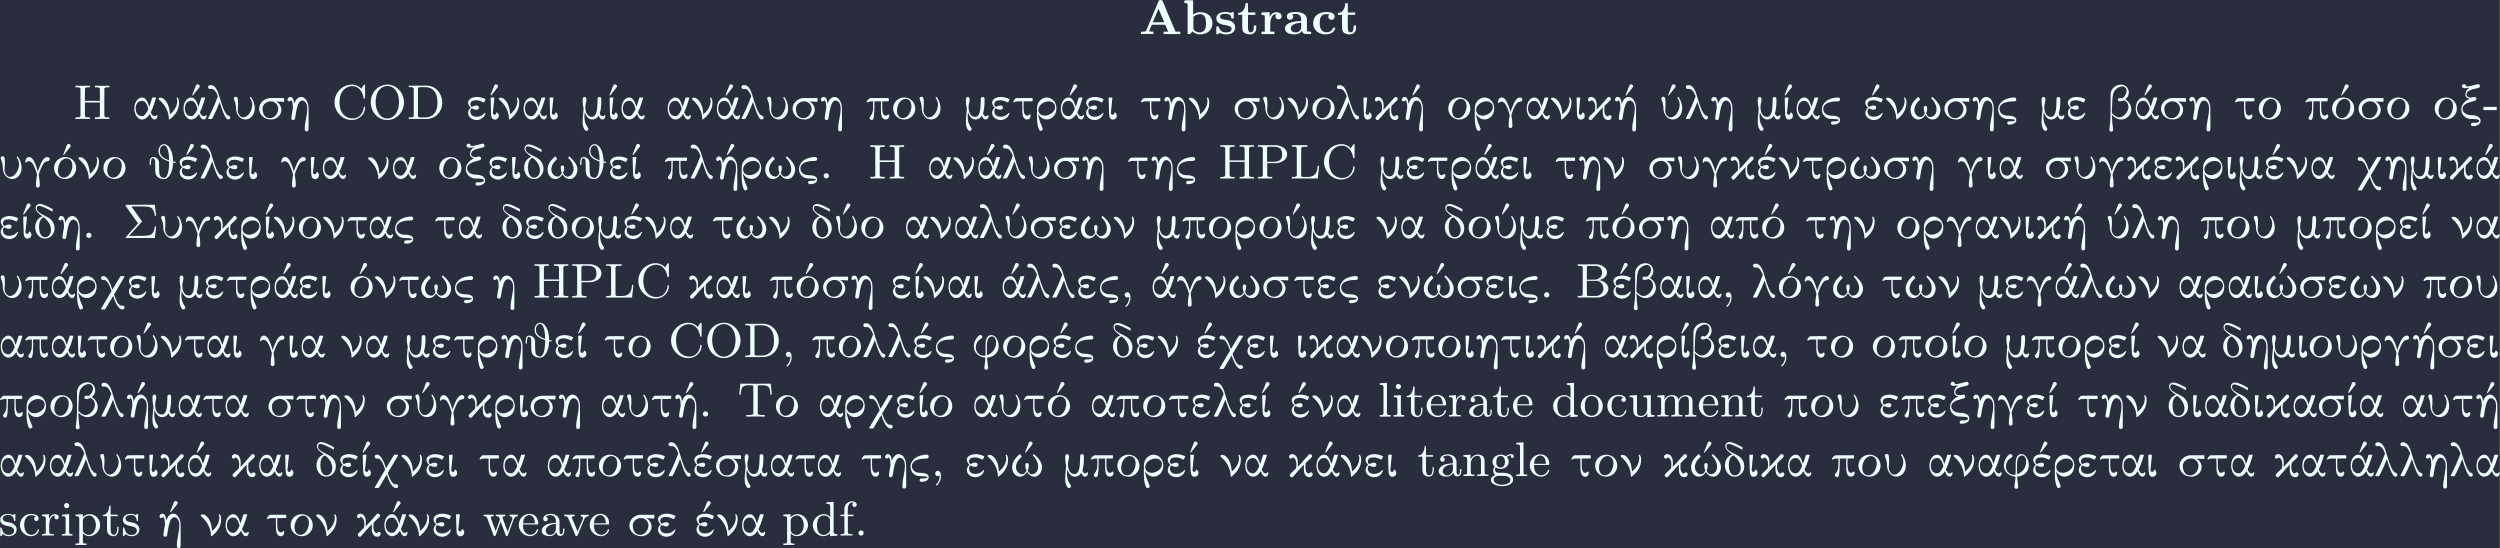 <?xml version='1.0' encoding='UTF-8'?>
<!-- This file was generated by dvisvgm 3.1.2 -->
<svg version='1.1' xmlns='http://www.w3.org/2000/svg' xmlns:xlink='http://www.w3.org/1999/xlink' width='965.556pt' height='211.721pt' viewBox='-9.051 23.205 965.556 211.721'>
<rect x="-9.051" y="23.205" width="965.556" height="211.721" fill="#808080" stroke="none"/>
<defs>
<path id='g2-44' d='M1.632-.152C1.632 .448 1.462 1.022 1.013 1.47C.977 1.506 .915 1.56 .915 1.614C.915 1.677 .977 1.722 1.022 1.722C1.175 1.722 1.39 1.399 1.497 1.228C1.731 .861 1.856 .421 1.856-.018C1.856-.403 1.766-.977 1.237-.977C.968-.977 .789-.717 .789-.493C.789-.224 .995-.009 1.264-.009C1.408-.009 1.533-.054 1.632-.152Z'/>
<path id='g2-46' d='M1.201-.968C.977-.941 .789-.744 .789-.493C.789-.26 .968-.009 1.255-.009C1.479-.009 1.757-.17 1.757-.493C1.757-.735 1.569-.977 1.273-.977C1.246-.977 1.228-.977 1.201-.968Z'/>
<path id='g2-67' d='M5.416-5.541C5.165-5.963 4.429-6.294 3.847-6.33H3.748C1.964-6.33 .511-4.86 .511-3.075V-2.923C.628-1.175 2.008 .188 3.712 .188C4.958 .188 6.133-.789 6.133-2.098V-2.17C6.124-2.233 6.061-2.268 5.999-2.268C5.918-2.268 5.882-2.206 5.882-2.125V-2.062C5.792-1.148 5.138-.09 3.82-.09C3.12-.09 2.421-.448 1.991-1.013C1.542-1.596 1.426-2.43 1.426-3.12C1.426-4.008 1.65-4.896 2.331-5.496C2.726-5.837 3.264-6.052 3.793-6.052C4.949-6.052 5.649-5.039 5.828-4.044C5.846-3.927 5.828-3.757 5.981-3.757C6.115-3.757 6.133-3.829 6.133-3.909V-5.9C6.133-5.972 6.142-6.043 6.142-6.124C6.142-6.214 6.133-6.33 6.025-6.33C5.873-6.33 5.631-5.801 5.416-5.541Z'/>
<path id='g2-68' d='M.359-6.133V-5.855C.466-5.855 .583-5.864 .699-5.864C1.004-5.864 1.273-5.81 1.273-5.461V-.681C1.273-.296 .95-.287 .61-.287H.359V-.009H2.923C3.12-.009 3.318 0 3.515 0C4.6 0 5.954-.52 6.402-2.143C6.483-2.43 6.519-2.717 6.519-3.013C6.519-4.618 5.407-6.142 3.533-6.142C3.327-6.142 3.12-6.133 2.923-6.133H.359ZM5.622-2.726C5.622-1.614 5.084-.655 4.071-.368C3.784-.287 3.506-.287 3.21-.287H2.412C2.206-.287 2.044-.332 2.044-.61C2.044-.672 2.053-.735 2.053-.789V-5.2C2.053-5.281 2.044-5.371 2.044-5.452C2.044-5.712 2.071-5.855 2.448-5.855H2.627C2.824-5.855 3.022-5.864 3.219-5.864C3.873-5.864 4.555-5.765 5.093-5.075C5.559-4.492 5.64-3.667 5.64-2.968C5.64-2.887 5.631-2.806 5.622-2.726Z'/>
<path id='g2-72' d='M.341-6.133V-5.855C.448-5.855 .565-5.864 .681-5.864C.986-5.864 1.255-5.81 1.255-5.461V-.681C1.255-.296 .933-.287 .592-.287H.341V-.009H2.977V-.287C2.86-.287 2.744-.278 2.636-.278C2.322-.278 2.062-.332 2.062-.699V-3.058H4.833V-.699C4.833-.314 4.537-.287 4.151-.287H3.918V-.009H6.554V-.287H6.205C5.918-.287 5.64-.314 5.64-.681V-5.461C5.64-5.81 5.936-5.864 6.232-5.864C6.339-5.864 6.456-5.855 6.554-5.855V-6.133H3.918V-5.855H4.223C4.618-5.855 4.833-5.819 4.833-5.443V-3.335H2.062V-5.443C2.062-5.846 2.34-5.855 2.977-5.855V-6.133H.341Z'/>
<path id='g2-76' d='M.341-6.133V-5.855C.448-5.855 .565-5.864 .681-5.864C.986-5.864 1.255-5.81 1.255-5.461V-.681C1.255-.296 .933-.287 .592-.287H.341V-.009H5.111L5.362-2.322H5.111C5.021-1.497 4.932-.628 3.829-.341C3.578-.287 3.327-.287 3.067-.287H2.385C2.188-.287 2.062-.368 2.062-.592V-5.443C2.062-5.756 2.242-5.81 2.439-5.828C2.69-5.855 2.95-5.855 3.201-5.855V-6.133H.341Z'/>
<path id='g2-79' d='M3.416-6.33C2.627-6.232 1.937-5.954 1.381-5.344C.807-4.716 .52-3.891 .52-3.058C.52-1.497 1.641 .188 3.596 .188C5.317 .188 6.644-1.336 6.644-3.031C6.644-4.376 5.873-5.703 4.501-6.178C4.214-6.276 3.891-6.339 3.587-6.339C3.533-6.339 3.47-6.33 3.416-6.33ZM1.426-2.959V-3.111C1.426-4.142 1.695-5.371 2.762-5.882C3.013-6.016 3.3-6.079 3.587-6.079H3.658C5.075-5.999 5.73-4.537 5.73-3.219C5.73-2.152 5.478-.933 4.429-.305C4.142-.143 3.838-.081 3.515-.081C2.295-.108 1.632-1.345 1.479-2.403C1.453-2.591 1.444-2.771 1.426-2.959Z'/>
<path id='g2-80' d='M.359-6.133V-5.855C.466-5.855 .583-5.864 .699-5.864C1.004-5.864 1.273-5.81 1.273-5.461V-.681C1.273-.296 .95-.287 .61-.287H.359V-.009H2.995V-.287H2.69C2.295-.287 2.08-.323 2.08-.699V-2.824H3.703C4.582-2.869 5.747-3.38 5.747-4.456C5.747-5.478 4.68-6.07 3.703-6.133H.359ZM2.053-3.075V-5.514C2.053-5.747 2.143-5.855 2.385-5.855H3.075C3.865-5.855 4.833-5.81 4.833-4.456C4.833-4.151 4.797-3.784 4.591-3.542C4.268-3.147 3.73-3.075 3.246-3.075H2.053Z'/>
<path id='g2-97' d='M1.094-3.479C1.336-3.703 1.704-3.793 2.026-3.793S2.627-3.622 2.806-3.353C2.977-3.102 2.986-2.824 2.986-2.537V-2.376C2.251-2.295 1.515-2.295 .897-1.829C.601-1.605 .368-1.255 .368-.888C.368-.161 1.246 .09 1.838 .09C2.394 .09 2.806-.188 3.067-.655C3.138-.287 3.353 .045 3.766 .045C4.304 .045 4.546-.412 4.546-.906V-1.309H4.295V-.861C4.295-.61 4.241-.269 3.963-.269C3.667-.269 3.649-.664 3.649-.861V-2.609C3.649-3.551 2.842-4.017 2.044-4.017C1.488-4.017 .655-3.784 .655-3.075C.655-2.833 .798-2.645 1.121-2.645C1.345-2.654 1.488-2.86 1.488-3.067C1.488-3.309 1.3-3.434 1.094-3.479ZM2.986-2.161V-1.273C2.986-.664 2.546-.134 1.928-.134H1.856C1.435-.179 1.112-.493 1.112-.897C1.112-1.748 2.134-2.161 2.986-2.161Z'/>
<path id='g2-99' d='M3.255-3.533C3.058-3.461 2.896-3.353 2.896-3.111C2.896-2.896 3.049-2.699 3.309-2.699C3.542-2.699 3.73-2.869 3.73-3.138C3.73-3.775 2.968-3.999 2.421-4.017H2.331C1.291-4.017 .305-3.174 .305-1.955C.305-.861 1.166 .09 2.313 .09C2.941 .09 3.515-.242 3.766-.879C3.784-.933 3.829-1.013 3.829-1.076C3.829-1.148 3.766-1.184 3.703-1.184C3.551-1.184 3.542-.95 3.47-.825C3.255-.421 2.86-.161 2.367-.161C1.39-.161 1.085-1.282 1.085-1.973C1.085-2.708 1.336-3.766 2.349-3.766C2.591-3.766 2.851-3.73 3.075-3.631C3.138-3.604 3.192-3.56 3.255-3.533Z'/>
<path id='g2-100' d='M2.824-6.133V-5.855H2.923C3.282-5.855 3.515-5.837 3.515-5.308V-3.434C3.219-3.784 2.798-3.963 2.349-3.963C1.237-3.963 .305-3.031 .305-1.928C.305-.906 1.139 .09 2.26 .09C2.681 .09 3.255-.117 3.479-.484L3.488 .09L4.842-.009V-.287H4.707C4.411-.287 4.151-.314 4.151-.735V-6.232L2.824-6.133ZM1.085-1.731V-1.856C1.085-2.582 1.264-3.73 2.394-3.73C2.851-3.73 3.497-3.389 3.497-2.833C3.497-2.717 3.488-2.609 3.488-2.493V-1.022C3.488-.906 3.443-.825 3.38-.735C3.138-.386 2.735-.134 2.313-.134C1.964-.134 1.641-.314 1.426-.592C1.166-.924 1.13-1.327 1.085-1.731Z'/>
<path id='g2-101' d='M1.031-2.062H3.685C3.793-2.062 3.838-2.116 3.838-2.215C3.838-3.335 3.147-4.017 2.197-4.017C1.103-4.017 .251-3.067 .251-1.973C.251-.87 1.121 .09 2.349 .09C2.986 .09 3.631-.359 3.811-.977C3.82-1.004 3.829-1.04 3.829-1.076C3.829-1.139 3.784-1.193 3.712-1.193C3.551-1.193 3.542-.924 3.452-.798C3.237-.421 2.798-.161 2.358-.161H2.295C1.829-.179 1.417-.493 1.219-.915C1.049-1.273 1.031-1.677 1.031-2.062ZM1.04-2.277C1.049-2.869 1.3-3.56 1.946-3.766C2.017-3.784 2.089-3.793 2.161-3.793C2.932-3.793 3.219-2.995 3.219-2.277H1.04Z'/>
<path id='g2-102' d='M1.013-3.865H.296V-3.587H1.013V-.628C1.013-.305 .753-.287 .457-.287H.323V-.009L.959-.036H2.511V-.287H2.215C1.892-.287 1.65-.323 1.65-.708V-3.587H2.69V-3.865H1.623V-4.68C1.623-5.263 1.766-6.106 2.448-6.106C2.537-6.106 2.636-6.088 2.717-6.052C2.573-5.981 2.484-5.846 2.484-5.685C2.484-5.461 2.654-5.29 2.878-5.29C3.147-5.29 3.282-5.469 3.282-5.694C3.282-6.115 2.824-6.33 2.448-6.33C1.82-6.33 1.264-5.927 1.067-5.335C1.022-5.165 1.013-5.003 1.013-4.833V-3.865Z'/>
<path id='g2-103' d='M.968-1.739V-1.731C.789-1.551 .69-1.246 .69-.995C.69-.699 .816-.368 1.076-.206C.664-.036 .26 .215 .26 .69C.26 1.596 1.668 1.838 2.313 1.838C3.075 1.838 4.34 1.569 4.34 .664C4.34-.412 3.228-.619 2.322-.619H1.506C1.201-.655 1.004-.924 1.004-1.21C1.004-1.327 1.058-1.578 1.139-1.578H1.157C1.282-1.551 1.399-1.453 1.524-1.417C1.695-1.363 1.874-1.336 2.053-1.336C2.762-1.336 3.542-1.838 3.542-2.627C3.542-2.941 3.425-3.3 3.174-3.506V-3.515C3.47-3.721 3.712-3.838 4.053-3.838C3.981-3.784 3.927-3.712 3.927-3.613C3.927-3.461 4.053-3.335 4.196-3.335C4.385-3.335 4.474-3.488 4.474-3.613C4.474-3.909 4.214-4.062 3.981-4.062H3.909C3.631-4.026 3.353-3.936 3.129-3.748C3.102-3.721 3.067-3.676 3.022-3.676H3.013C2.95-3.676 2.753-3.811 2.618-3.865C2.448-3.936 2.26-3.963 2.071-3.963C1.336-3.963 .547-3.461 .547-2.645C.547-2.313 .699-1.946 .968-1.739ZM.762 .735V.672C.762 .197 1.228-.063 1.65-.063C1.739-.063 1.838-.054 1.928-.054H2.385C2.914-.054 3.748-.009 3.838 .637V.699C3.838 1.479 2.529 1.596 2.286 1.596C1.713 1.596 .852 1.363 .762 .735ZM1.246-2.493V-2.591C1.246-3.084 1.363-3.712 2.044-3.712C2.6-3.712 2.851-3.246 2.851-2.609C2.851-2.098 2.618-1.587 2.044-1.587C1.82-1.587 1.596-1.677 1.444-1.865C1.3-2.044 1.273-2.268 1.246-2.493Z'/>
<path id='g2-105' d='M.359-3.865V-3.587H.502C.789-3.587 1.013-3.542 1.013-3.138V-.655C1.013-.296 .771-.287 .323-.287V-.009H2.268V-.287H2.125C1.883-.287 1.65-.314 1.65-.601V-3.963L.359-3.865ZM1.13-6.007C.897-5.972 .708-5.783 .708-5.532C.708-5.272 .924-5.057 1.193-5.057H1.255C1.488-5.093 1.677-5.281 1.677-5.532C1.677-5.792 1.462-6.007 1.193-6.007H1.13Z'/>
<path id='g2-108' d='M.323-6.133V-5.855H.43C.753-5.855 1.013-5.837 1.013-5.389V-.87C1.013-.807 1.022-.744 1.022-.672C1.022-.296 .762-.287 .377-.287H.323V-.009H2.34V-.287H2.116C1.874-.287 1.65-.323 1.65-.637V-6.232L.323-6.133Z'/>
<path id='g2-109' d='M.314-3.865V-3.587H.457C.726-3.587 1.004-3.56 1.004-3.138V-.664C1.004-.296 .771-.287 .314-.287V-.009L.95-.036H2.358V-.287H2.152C1.892-.287 1.668-.323 1.668-.655V-2.457C1.722-3.093 2.152-3.739 2.923-3.739C3.497-3.739 3.56-3.156 3.56-2.735V-.628C3.56-.305 3.3-.287 3.004-.287H2.869V-.009L3.506-.036H4.914V-.287H4.707C4.447-.287 4.223-.323 4.223-.655V-2.457C4.277-3.093 4.707-3.739 5.478-3.739C6.052-3.739 6.115-3.156 6.115-2.735V-.628C6.115-.305 5.855-.287 5.559-.287H5.425V-.009H7.469V-.287H7.299C7.039-.287 6.779-.314 6.779-.637V-2.663C6.779-2.932 6.77-3.201 6.635-3.443C6.402-3.865 5.936-3.963 5.496-3.963C4.958-3.963 4.385-3.604 4.196-3.111H4.187C4.107-3.73 3.524-3.963 2.986-3.963C2.403-3.963 1.838-3.64 1.623-3.075L1.614-3.963L.314-3.865Z'/>
<path id='g2-110' d='M.314-3.865V-3.587H.457C.726-3.587 1.004-3.56 1.004-3.138V-.664C1.004-.296 .771-.287 .314-.287V-.009L.95-.036H2.358V-.287H2.152C1.892-.287 1.668-.323 1.668-.655V-2.268C1.668-2.959 2.071-3.739 2.923-3.739C3.407-3.739 3.551-3.291 3.551-2.735V-.628C3.551-.305 3.291-.287 2.995-.287H2.86V-.009L3.497-.036H4.905V-.287H4.734C4.474-.287 4.214-.314 4.214-.637V-2.663C4.214-2.932 4.205-3.192 4.071-3.434C3.847-3.856 3.38-3.963 2.941-3.963C2.385-3.963 1.82-3.596 1.623-3.075L1.614-3.963L.314-3.865Z'/>
<path id='g2-111' d='M2.17-4.017C1.13-3.909 .269-3.067 .269-1.919C.269-.995 .959 .09 2.304 .09C3.353 .09 4.34-.744 4.34-1.91C4.34-2.977 3.506-4.026 2.295-4.026C2.251-4.026 2.215-4.017 2.17-4.017ZM1.04-1.713V-2.098C1.04-2.806 1.264-3.793 2.304-3.793C3.022-3.793 3.461-3.228 3.542-2.52C3.56-2.331 3.56-2.143 3.56-1.955C3.56-1.479 3.533-.959 3.21-.583C2.986-.305 2.636-.161 2.295-.161C1.641-.161 1.184-.655 1.067-1.372C1.058-1.488 1.058-1.596 1.04-1.713Z'/>
<path id='g2-112' d='M.269-3.865V-3.587H.439C.708-3.587 .959-3.56 .959-3.201V1.085C.959 1.453 .69 1.453 .269 1.453V1.731L.906 1.704H2.313V1.453H2.089C1.847 1.453 1.623 1.417 1.623 1.094V-.439C1.928-.117 2.286 .09 2.753 .09C3.82 .09 4.806-.78 4.806-1.937C4.806-2.959 4.017-3.963 2.869-3.963C2.367-3.963 1.928-3.748 1.596-3.398V-3.963L.269-3.865ZM4.017-1.802C3.981-1.094 3.569-.134 2.672-.134C2.206-.134 1.623-.592 1.623-.986V-2.457C1.623-2.573 1.614-2.681 1.614-2.798C1.614-3.3 2.26-3.712 2.78-3.712C3.622-3.712 4.026-2.663 4.026-1.973C4.026-1.919 4.026-1.856 4.017-1.802Z'/>
<path id='g2-114' d='M.269-3.865V-3.587H.412C.681-3.587 .959-3.56 .959-3.138V-.664C.959-.296 .726-.287 .269-.287V-.009L.897-.036H2.457V-.287H2.152C1.847-.287 1.596-.323 1.596-.664V-2.17C1.659-2.789 1.829-3.739 2.735-3.739V-3.73C2.609-3.667 2.555-3.533 2.555-3.398C2.555-3.156 2.744-3.004 2.959-3.004C3.183-3.004 3.344-3.192 3.344-3.407C3.344-3.775 2.977-3.963 2.663-3.963C2.116-3.963 1.677-3.506 1.551-3.004L1.542-3.963L.269-3.865Z'/>
<path id='g2-115' d='M.816-.305C1.103-.018 1.47 .09 1.856 .09C2.591 .09 3.318-.287 3.318-1.157V-1.255C3.282-1.757 2.887-2.143 2.439-2.313C2.215-2.394 1.964-2.43 1.731-2.475C1.354-2.546 .762-2.654 .762-3.174S1.417-3.82 1.802-3.82C2.367-3.82 2.78-3.488 2.833-2.851C2.833-2.78 2.842-2.69 2.95-2.69C3.013-2.69 3.075-2.726 3.084-2.789V-3.873C3.084-3.936 3.058-4.017 2.977-4.017C2.842-4.017 2.744-3.793 2.636-3.793H2.618C2.555-3.811 2.493-3.865 2.439-3.891C2.251-3.981 2.017-4.017 1.802-4.017C1.166-4.017 .305-3.811 .305-2.896C.305-1.991 1.354-1.838 2-1.713C2.394-1.641 2.824-1.408 2.86-.968C2.86-.323 2.322-.134 1.847-.134H1.757C1.103-.17 .744-.664 .592-1.282C.565-1.381 .565-1.524 .43-1.524C.332-1.524 .305-1.453 .305-1.372V-.215C.305-.179 .296-.134 .296-.09C.296 0 .314 .09 .412 .09C.493 .09 .565-.018 .619-.072L.664-.126C.717-.188 .771-.242 .816-.305Z'/>
<path id='g2-116' d='M1.363-5.523C1.363-4.869 1.058-3.811 .17-3.811V-3.587H.95V-1.219C.95-.941 .968-.672 1.112-.43C1.327-.054 1.775 .09 2.188 .09H2.268C2.95-.027 3.067-.771 3.067-1.3V-1.632H2.815C2.815-1.506 2.824-1.372 2.824-1.237C2.824-.843 2.735-.161 2.206-.161C1.722-.161 1.614-.726 1.614-1.166V-3.587H2.914V-3.865H1.614V-5.523H1.363Z'/>
<path id='g2-117' d='M.314-3.865V-3.587H.395C.637-3.587 .986-3.569 .986-3.309C1.004-3.21 1.004-3.12 1.004-3.022V-1.228C1.004-.959 1.013-.699 1.148-.457C1.399-.009 1.946 .09 2.421 .09C2.923 .09 3.398-.206 3.569-.672L3.578 .09L4.905-.009V-.287H4.752C4.483-.287 4.214-.314 4.214-.717V-3.963L2.86-3.865V-3.587H2.986C3.264-3.587 3.551-3.56 3.551-3.147V-1.372C3.497-.789 3.147-.134 2.448-.134C2.089-.134 1.766-.224 1.686-.69C1.668-.861 1.668-1.022 1.668-1.193V-3.963L.314-3.865Z'/>
<path id='g2-118' d='M.179-3.865V-3.587H.314C.771-3.587 .798-3.452 1.112-2.744C1.488-1.892 1.811-1.004 2.188-.152C2.233-.036 2.277 .09 2.43 .09C2.645 .09 2.833-.538 2.968-.879C3.228-1.515 3.497-2.143 3.757-2.78C3.82-2.932 3.873-3.084 3.963-3.219C4.133-3.461 4.385-3.587 4.671-3.587V-3.865L4.232-3.838H3.21V-3.587C3.416-3.578 3.604-3.452 3.613-3.228V-3.183C3.613-2.959 3.416-2.618 3.309-2.376C3.084-1.838 2.833-1.3 2.636-.744C2.537-.95 2.457-1.166 2.376-1.372L1.838-2.663C1.766-2.824 1.704-2.986 1.632-3.147C1.614-3.21 1.569-3.273 1.569-3.344C1.569-3.578 1.874-3.587 2.062-3.587V-3.865H.179Z'/>
<path id='g2-119' d='M.179-3.865V-3.587H.305C.807-3.587 .816-3.282 1.04-2.699C1.354-1.847 1.686-.995 1.973-.143C2.017-.045 2.044 .072 2.17 .09H2.188C2.322 .09 2.367-.009 2.412-.117L2.654-.789C2.824-1.255 2.995-1.731 3.174-2.197C3.219-2.331 3.291-2.466 3.318-2.609H3.327C3.353-2.466 3.425-2.331 3.47-2.197C3.56-1.964 3.64-1.739 3.721-1.506L3.99-.78C4.071-.556 4.151-.341 4.232-.117C4.277-.009 4.322 .09 4.456 .09H4.474C4.6 .072 4.627-.045 4.671-.143C4.985-1.058 5.335-1.973 5.667-2.869C5.837-3.318 6.043-3.578 6.465-3.587V-3.865H4.967V-3.587C5.2-3.578 5.478-3.452 5.478-3.165C5.478-2.932 5.299-2.618 5.209-2.358C5.012-1.811 4.797-1.273 4.609-.717C4.295-1.515 3.99-2.322 3.721-3.138C3.694-3.201 3.658-3.273 3.658-3.335C3.658-3.587 4.008-3.587 4.169-3.587V-3.865H2.421V-3.587H2.537C2.833-3.587 2.977-3.542 3.111-3.174C3.138-3.12 3.174-3.049 3.174-2.986V-2.968C3.174-2.887 3.12-2.798 3.093-2.726L2.932-2.268C2.753-1.793 2.591-1.309 2.403-.843C2.089-1.596 1.829-2.376 1.56-3.138C1.533-3.201 1.497-3.273 1.497-3.335C1.497-3.578 1.82-3.587 2.017-3.587V-3.865H.179Z'/>
<path id='g0-45' d='M.108-1.632H2.555V-2.224H.108V-1.632Z'/>
<path id='g0-66' d='M1.282-5.568V-.556C1.21-.341 1.166-.296 .52-.296H.368V0H.457C.681-.018 1.166-.027 1.596-.027C2.43-.027 1.928 0 3.362 0C4.178-.009 4.214-.009 4.331-.027C5.425-.206 6.007-.941 6.007-1.641C6.007-2.206 5.568-2.878 4.636-3.129C4.51-3.156 4.322-3.192 4.268-3.192S4.241-3.21 4.349-3.228C5.272-3.443 5.756-4.035 5.756-4.609C5.756-5.2 5.227-5.864 4.259-6.07C4.017-6.115 4.017-6.115 3.246-6.124C1.829-6.124 2.618-6.097 1.596-6.097C1.166-6.097 .681-6.106 .457-6.124H.368V-5.828H.52C1.049-5.828 1.193-5.837 1.282-5.568ZM4.86-4.591C4.86-4.071 4.528-3.479 3.703-3.309C3.649-3.3 3.533-3.3 2.842-3.291H2.044V-4.483L2.053-5.676C2.071-5.721 2.08-5.801 2.26-5.819C2.34-5.828 3.775-5.828 3.856-5.819C4.349-5.747 4.86-5.326 4.86-4.591ZM5.093-1.641C5.093-.843 4.438-.377 3.891-.305C3.811-.296 3.658-.296 3.067-.296C2.206-.296 2.125-.269 2.053-.448L2.044-1.766V-3.075H3.022L4.008-3.067L4.107-3.04C4.627-2.896 5.093-2.394 5.093-1.641Z'/>
<path id='g0-72' d='M1.255-5.568V-.556C1.184-.341 1.139-.296 .493-.296H.341V0H.457C.735-.018 1.201-.027 1.668-.027C2.125-.027 2.582-.018 2.869 0H2.986V-.296H2.833C2.663-.296 2.421-.305 2.331-.323C2-.386 2.071-.493 2.071-1.802V-3.04H4.833V-1.802C4.833-.565 4.833-.556 4.815-.502C4.761-.332 4.627-.296 4.071-.296H3.918V0H4.035C4.322-.018 4.779-.027 5.236-.027C5.703-.027 6.169-.018 6.447 0H6.563V-.296H6.411C5.882-.296 5.738-.287 5.649-.556V-5.568C5.721-5.783 5.765-5.828 6.411-5.828H6.563V-6.124H6.447C6.214-6.106 5.64-6.097 5.245-6.097C4.842-6.097 4.268-6.106 4.035-6.124H3.918V-5.828H4.071C4.663-5.828 4.761-5.774 4.815-5.622C4.833-5.568 4.833-5.55 4.833-4.447V-3.335H2.071V-4.447C2.071-5.55 2.071-5.568 2.089-5.622C2.143-5.792 2.277-5.828 2.833-5.828H2.986V-6.124H2.869C2.636-6.106 2.062-6.097 1.668-6.097C1.264-6.097 .69-6.106 .457-6.124H.341V-5.828H.493C1.022-5.828 1.166-5.837 1.255-5.568Z'/>
<path id='g0-83' d='M.52-5.99C.52-5.945 .52-5.909 .529-5.891C.538-5.882 1.049-5.156 1.668-4.286C2.295-3.407 2.798-2.69 2.806-2.69C2.806-2.681 2.295-2.107 1.668-1.417C.861-.529 .529-.152 .52-.134C.52-.108 .52-.054 .583-.009L3.237 0H5.891V-.036C5.918-.108 6.124-2.035 6.142-2.098V-2.134H5.9C5.774-1.13 5.452-.825 5.245-.681C4.806-.368 4.089-.412 2.591-.395C1.201-.395 1.148-.395 1.157-.412C1.166-.421 1.686-.995 2.322-1.695C3.309-2.789 3.515-2.986 3.515-3.058C3.515-3.093 3.47-3.165 2.555-4.447L1.578-5.828H2.815C4.151-5.819 4.869-5.828 5.272-5.532C5.335-5.478 5.469-5.335 5.523-5.263C5.774-4.923 5.9-4.259 5.9-4.098C5.9-4.089 5.954-4.089 6.025-4.089H6.142V-4.125C6.088-4.232 5.945-5.981 5.891-6.088V-6.124H3.246C1.793-6.124 .601-6.124 .592-6.115C.565-6.115 .52-6.088 .52-5.99Z'/>
<path id='g0-84' d='M.341-4.08V-4.035H.457C.538-4.035 .583-4.035 .583-4.044S.592-4.151 .61-4.277C.681-5.048 .807-5.308 .959-5.461C1.3-5.774 1.713-5.765 2.161-5.774C2.789-5.774 2.824-5.783 2.923-5.622V-.565C2.815-.314 2.717-.314 1.973-.296H1.623V0H1.775C2.143-.018 2.735-.027 3.335-.027C3.927-.027 4.519-.018 4.887 0H5.039V-.296H4.689C3.972-.305 3.838-.323 3.739-.565V-3.093L3.748-5.622L3.766-5.667C3.838-5.819 4.322-5.774 4.501-5.774C4.887-5.765 4.949-5.765 5.057-5.747C5.819-5.631 5.972-5.209 6.052-4.277C6.07-4.151 6.079-4.053 6.079-4.044S6.124-4.035 6.205-4.035H6.321V-4.08C6.285-4.196 6.178-5.909 6.142-6.025V-6.07H5.165C3.551-6.07 4.178-6.043 3.335-6.043C2.537-6.043 3.075-6.07 1.497-6.07H.52V-6.025C.502-5.972 .359-4.133 .341-4.08Z'/>
<path id='g0-97' d='M4.133-.511C3.73-.511 3.56-.888 3.416-1.228L3.461-1.327C3.676-1.748 3.9-2.313 4.125-3.049C4.268-3.479 4.376-3.847 4.376-3.865C4.376-3.891 4.349-3.936 4.322-3.945S3.748-3.954 3.721-3.945C3.703-3.936 3.694-3.927 3.685-3.918C3.658-3.891 3.183-2.251 3.12-2.251C3.111-2.251 3.102-2.295 3.084-2.376C2.878-3.049 2.573-3.954 1.802-3.954C1.748-3.954 1.686-3.945 1.641-3.936C1.031-3.838 .395-3.111 .395-1.928C.395-1.784 .403-1.641 .412-1.56C.574-.484 1.201 .099 1.784 .099C2.385 .099 2.887-.323 3.183-.834C3.237-.915 3.255-.933 3.255-.915S3.362-.637 3.416-.511C3.569-.197 3.802 .099 4.116 .099C4.286 .099 4.438 0 4.537-.161C4.609-.269 4.654-.466 4.654-.583C4.654-.628 4.645-.655 4.636-.672C4.609-.726 4.411-.753 4.411-.628C4.411-.556 4.304-.511 4.133-.511ZM.637-1.928C.637-2.206 .708-3.21 1.659-3.335C1.748-3.344 1.928-3.335 2.008-3.318C2.52-3.192 2.842-2.43 2.968-1.847C2.941-1.775 2.959-1.811 2.833-1.551C2.349-.556 2.008-.52 1.802-.52C.87-.52 .637-1.381 .637-1.928Z'/>
<path id='g0-98' d='M.511 2.331C.708 2.331 .87 2.197 .87 1.991C.87 1.928 .861 1.838 .843 1.713C.637 .403 .681-.377 .637-.637V-.735L.726-.655C1.381 0 1.991 .099 2.304 .099C2.421 .099 2.537 .09 2.609 .081C3.658-.099 4.214-.977 4.214-1.757C4.214-2.475 3.829-3.156 3.201-3.533L3.102-3.596L3.192-3.676C4.035-4.385 3.945-5.837 2.789-6.241C2.627-6.294 2.52-6.312 2.331-6.321C2.242-6.321 2.134-6.312 2.089-6.312C1.04-6.178 .475-5.371 .403-4.654C.395-4.591 .395-3.936 .395-2.654C.395-.959 .43 .099 .188 1.713C.17 1.838 .161 1.928 .161 1.991C.161 2.197 .332 2.331 .511 2.331ZM1.748-3.551C1.748-3.497 1.775-3.273 2.044-3.246C2.511-3.228 2.735-3.425 2.842-3.425C2.851-3.425 2.887-3.416 2.914-3.398C3.344-3.219 3.685-2.86 3.685-2.17C3.685-1.757 3.47-1.372 3.353-1.193C2.833-.439 2.251-.287 1.973-.287C1.704-.287 1.273-.386 .717-.986L.637-1.076V-1.623C.655-2.762 .744-4.151 .879-4.654C1.184-5.667 2.188-5.999 2.546-5.999C2.753-5.999 2.95-5.927 3.093-5.783C3.551-5.38 3.344-4.385 2.627-3.856C2.466-3.748 2.573-3.856 2.053-3.856C1.856-3.829 1.748-3.73 1.748-3.551Z'/>
<path id='g0-99' d='M3.488 .206C3.488 .278 3.398 .341 3.246 .377C2.86 .475 2.34 .377 2.188 .493C2.152 .502 2.062 .592 2.062 .735C2.062 .852 2.116 .959 2.224 1.013C2.268 1.031 2.277 1.04 2.421 1.04C2.905 1.049 3.73 .87 3.73 .206C3.73-.26 3.335-.61 2.134-.61C1.237-.61 .637-1.148 .637-1.838C.637-2 .672-2.17 .735-2.304C1.049-3.04 2.26-3.246 3.3-3.246C3.434-3.246 3.497-3.255 3.56-3.291C3.676-3.353 3.73-3.479 3.73-3.604C3.73-3.721 3.676-3.838 3.56-3.909C3.497-3.945 3.443-3.954 3.3-3.954C2.798-3.954 1.65-3.802 .941-3.067C.565-2.681 .386-2.215 .386-1.757C.386-.628 1.228-.188 1.524-.09C1.748-.018 1.847 0 2.367 0C2.833 .009 3.488 .045 3.488 .206Z'/>
<path id='g0-100' d='M3.613-4.851V-5.326L3.335-5.478C2.448-5.954 1.919-6.178 1.488-6.25C.789-6.366 .466-5.945 .466-5.523C.466-5.398 .493-5.263 .556-5.138C.825-4.582 1.596-4.125 1.731-3.99L1.65-3.963C1.094-3.766 .395-3.147 .395-1.928C.403-1.722 .43-1.354 .628-.959C1.264 .341 2.869 .466 3.64-.708C3.838-.986 3.963-1.363 3.963-1.811C3.963-3.192 2.842-3.793 2.421-3.981C1.228-4.546 .655-4.94 .681-5.461C.69-5.523 .708-5.712 .807-5.837C.861-5.9 .95-5.927 1.076-5.927C1.587-5.927 2.78-5.326 3.613-4.851ZM2.242-.152C2.098-.152 2.08-.152 2-.17C1.488-.296 1.112-.933 1.112-2.035C1.112-3.533 1.829-3.793 2-3.793C2.008-3.793 2.053-3.757 2.116-3.712C3.12-2.878 3.309-1.973 3.309-1.515C3.309-.789 2.896-.152 2.242-.152Z'/>
<path id='g0-101' d='M1.964-1.704C2.304-1.704 2.385-1.946 2.385-2.098C2.385-2.224 2.322-2.358 2.206-2.421C2.125-2.466 2.053-2.475 1.91-2.475C1.524-2.448 1.345-2.358 1.058-2.215C.834-2.394 .798-2.582 .798-2.69C.798-2.789 .816-2.905 .852-2.986C.995-3.309 1.273-3.443 1.901-3.443C2.044-3.443 2.179-3.434 2.242-3.425C2.923-3.282 3.255-2.968 3.344-3.058C3.371-3.084 3.596-3.542 3.604-3.587C3.613-3.64 3.587-3.658 3.461-3.721C3.111-3.873 2.502-4.098 1.748-4.044C1.13-3.981 .395-3.64 .395-3.04C.395-2.735 .547-2.412 .789-2.17L.87-2.089L.771-1.982C.52-1.731 .395-1.426 .395-1.112C.395-1.004 .412-.897 .448-.78C.637-.197 1.273 .197 2 .197C2.511 .197 3.013-.054 3.309-.448C3.389-.565 3.604-1.013 3.604-1.058C3.596-1.103 3.56-1.13 3.515-1.13C3.47-1.139 3.47-1.13 3.353-1.004C2.959-.592 2.475-.395 1.901-.412C.924-.457 .789-1.076 .798-1.479C.816-1.641 .816-1.722 .986-1.892L1.049-1.964C1.201-1.874 1.533-1.704 1.964-1.704Z'/>
<path id='g0-102' d='M2.69 2.331C2.824 2.331 3.04 2.26 3.04 1.991C3.04 1.937 3.031 1.793 2.995 1.587C2.95 1.246 2.815 .134 2.851 .099C2.851 .09 2.869 .09 2.896 .09C2.968 .09 3.174 .054 3.3 .027C4.447-.26 4.985-1.148 4.985-1.964C4.985-2.116 4.976-2.268 4.949-2.439C4.842-3.129 4.42-4.053 3.64-4.053C3.067-4.053 2.681-3.631 2.6-2.86C2.564-2.582 2.564-2.529 2.564-1.39C2.564-.448 2.555-.278 2.546-.269C2.52-.251 2.322-.242 2.188-.242C1.856-.26 1.587-.359 1.318-.574C.592-1.157 .574-2.295 1.282-3.049C1.704-3.47 1.964-3.416 1.964-3.694C1.964-3.856 1.829-4.071 1.596-4.071C1.444-4.071 1.318-3.954 1.193-3.829C.699-3.335 .421-2.699 .395-2.017C.377-1.21 .861-.278 2.089 .027C2.206 .054 2.412 .09 2.484 .09C2.511 .09 2.529 .09 2.529 .099C2.537 .108 2.52 .403 2.493 .681C2.394 1.704 2.331 1.766 2.331 2C2.331 2.179 2.475 2.331 2.69 2.331ZM4.492-2.717C4.492-1.829 4.098-.843 2.833-.341C2.824-.341 2.815-.52 2.806-1.273C2.789-2.69 2.824-3.443 3.416-3.721C3.533-3.784 3.658-3.811 3.766-3.811C3.918-3.811 4.492-3.64 4.492-2.717Z'/>
<path id='g0-103' d='M.269-2.977C.305-2.923 .475-2.86 .502-3.022C.52-3.111 .601-3.174 .897-3.174C1.336-3.174 1.533-2.851 1.641-2.699C1.883-2.34 2.233-1.47 2.403-.825C2.403-.825 2.439-.69 2.439-.69S2.403-.538 2.403-.538C2.295 .018 2.224 .646 2.224 1.175C2.224 1.363 2.224 1.399 2.242 1.444C2.295 1.578 2.43 1.668 2.573 1.668C2.609 1.668 2.645 1.659 2.681 1.65C2.959 1.56 2.923 1.264 2.923 1.166C2.923-.143 2.681-.511 2.753-.78C2.851-1.13 2.977-1.47 3.156-1.883C3.569-2.815 3.873-3.147 4.349-3.183C4.716-3.21 4.752-3.488 4.752-3.569C4.752-3.793 4.564-3.972 4.313-3.954C3.838-3.918 3.506-3.506 3.255-3.013C3.058-2.627 2.681-1.686 2.591-1.282L2.546-1.435C2.062-3.058 1.65-3.721 1.219-3.9C1.13-3.936 1.031-3.954 .933-3.954C.323-3.954 .233-3.093 .269-2.977Z'/>
<path id='g0-104' d='M.332-3.542C.332-3.38 .43-3.264 .592-3.237C.717-3.219 .861-3.291 .906-3.398C.915-3.416 .933-3.434 .933-3.434C.941-3.434 .968-3.425 1.004-3.407C1.291-3.264 1.309-2.645 1.318-2.268L1.327-1.955L1.3-1.838C1.219-1.444 1.031-.269 1.031-.117C1.031 .134 1.291 .197 1.372 .197C1.515 .197 1.659 .108 1.713-.045C1.722-.072 1.748-.233 1.793-.493C2.107-2.753 2.511-3.389 3.04-3.389C3.138-3.389 3.246-3.362 3.344-3.318C3.99-2.995 3.972-2.161 3.972-1.892C3.972-.619 3.515 .565 3.515 1.811C3.515 2.008 3.515 2.026 3.533 2.071C3.587 2.215 3.721 2.286 3.856 2.286C4.08 2.286 4.151 2.143 4.214 2.017V-.009C4.214-2.053 4.214-2.197 4.178-2.412C4.08-3.12 3.631-4.089 2.798-4.053C2.053-4.017 1.713-3.192 1.614-2.932C1.578-2.842 1.56-2.798 1.551-2.798S1.542-2.851 1.533-2.959C1.453-3.847 1.148-4.053 .843-4.053C.439-4.053 .332-3.658 .332-3.542Z'/>
<path id='g0-105' d='M.61-.807C.655-.215 .888 .117 1.309 .117C1.686 .117 2.026-.161 2.026-.583C2.026-.798 1.955-.995 1.784-1.13C1.677-1.21 1.569-1.273 1.551-1.067C1.533-.879 1.435-.78 1.255-.78C.995-.78 .933-1.04 .933-1.103C.933-1.237 .968-1.551 1.076-2.511C1.219-3.856 1.219-3.873 1.21-3.9C1.201-3.918 1.184-3.936 1.166-3.945C1.139-3.954 .592-3.954 .565-3.945C.556-3.936 .538-3.918 .538-3.909C.529-3.9 .529-3.873 .529-3.757C.529-3.058 .61-.888 .61-.807Z'/>
<path id='g0-106' d='M1.802-5.039C1.802-4.663 1.874-3.739 3.596-3.174L3.739-3.129V-2.869C3.739-1.219 3.389-.197 2.896-.126C2.762-.099 2.555-.143 2.412-.206C1.91-.439 1.91-.977 1.901-2.125C1.901-2.798 1.892-3.067 1.883-3.093C1.838-3.246 1.775-3.407 1.704-3.506C1.488-3.784 1.148-3.954 .789-3.954C.278-3.954 .152-3.443 .152-2.672C.152-2.502 .161-2.484 .269-2.484C.35-2.484 .35-2.484 .395-2.529V-2.78C.412-3.596 .547-3.73 .789-3.73C.941-3.73 1.085-3.658 1.175-3.21C1.184-3.129 1.184-2.995 1.193-2.188C1.201-1.336 1.139-.762 1.596-.305C1.784-.117 2.233 .161 2.986 .09C3.38 .018 3.739-.305 4.008-.861C4.286-1.408 4.429-2.008 4.474-2.753C4.483-2.851 4.483-2.932 4.492-2.932C4.573-2.923 4.779-2.869 4.869-2.869C4.932-2.869 4.949-2.905 4.976-2.95C4.976-3.049 4.932-3.084 4.743-3.102L4.483-3.156V-3.237C4.483-3.82 4.34-5.057 3.712-5.846C3.479-6.124 3.174-6.321 2.824-6.321C2.233-6.321 1.802-5.747 1.802-5.039ZM2.681-6.088C2.708-6.088 2.735-6.097 2.753-6.097C2.789-6.106 2.869-6.106 2.914-6.097C3.389-6.007 3.658-4.994 3.712-4.187C3.73-3.936 3.748-3.353 3.739-3.353S3.676-3.371 3.613-3.398C2.098-3.918 2.053-4.707 2.053-5.039C2.053-5.828 2.52-6.052 2.681-6.088Z'/>
<path id='g0-107' d='M1.892-2.385C1.892-3.721 1.318-4.026 .852-4.053C.403-4.053 .269-3.748 .269-3.551C.269-3.362 .403-3.228 .574-3.228C.753-3.228 .816-3.353 .87-3.443C1.166-3.398 1.614-3.183 1.614-2.152C1.614-1.982 1.578-1.497 1.551-1.444C1.551-1.426 1.488-1.363 1.246-1.139L.699-.619C.556-.466 .395-.341 .395-.161C.395 .099 .708 .323 .968 .126C1.049 .054 1.345-.278 1.829-.843L2.376-1.47C2.573-1.686 3.04-2.161 3.04-2.143C2.986-2.008 2.968-1.21 2.995-.959C3.102-.197 3.443 .188 4.026 .188C4.16 .188 4.169 .188 4.232 .17C4.34 .126 4.618-.036 4.618-.359C4.618-.646 4.367-.699 4.295-.699C4.169-.699 4.044-.646 3.972-.466L3.936-.475C3.596-.52 3.273-.771 3.273-1.775C3.282-2.017 3.291-2.161 3.327-2.349L3.344-2.439L3.64-2.717C4.394-3.434 4.492-3.497 4.492-3.694C4.492-3.963 4.178-4.169 3.918-3.981C3.838-3.909 3.542-3.578 3.058-3.013L2.511-2.385C2.358-2.215 1.856-1.704 1.847-1.704C1.847-1.82 1.892-1.982 1.892-2.385Z'/>
<path id='g0-108' d='M4.34-.26C4.34-.52 4.125-.583 4.053-.601C3.712-.69 3.318-1.157 2.806-2.654L2.448-3.784C2.125-4.896 1.82-5.945 1.013-6.214C.493-6.303 .278-6.142 .278-5.873C.278-5.828 .287-5.774 .296-5.738C.386-5.461 .699-5.523 .78-5.532C1.408-5.613 1.793-4.887 2-4.358L2.071-4.187L2.008-4.017C1.551-2.771 .995-1.515 .359-.287C.296-.17 .269-.117 .269-.081C.269-.036 .305-.018 .323-.009C.323-.009 .637 0 .637 0C.897 0 .95 0 .977-.009C1.004-.027 1.058-.134 1.3-.61C1.686-1.372 2.08-2.277 2.34-2.986C2.358-3.04 2.385-3.102 2.385-3.111C2.394-3.129 2.412-3.093 2.484-2.86C3.3-.206 3.694 .099 3.999 .099C4.196 .099 4.34-.063 4.34-.26Z'/>
<path id='g0-109' d='M.395-3.425C.395-2.537 .574-2.08 .574-1.838C.574-1.462 .395-.448 .395 .475C.395 1.031 .466 1.408 .619 1.731C.843 2.179 1.004 2.188 1.094 2.188C1.291 2.188 1.453 2.044 1.453 1.829C1.453 1.731 1.435 1.686 1.354 1.578C1.094 1.246 .681 .583 .735-.655C.744-.879 .771-1.201 .78-1.219C.78-1.219 .798-1.21 .807-1.175S.843-1.067 .87-1.013C1.004-.69 1.381 .099 2.143 .099C2.403 .099 2.941 .036 3.335-.583C3.371-.646 3.362-.655 3.398-.52C3.533-.072 3.793 .099 4.053 .099C4.51 .099 4.591-.457 4.591-.592C4.591-.664 4.573-.717 4.456-.717C4.295-.69 4.456-.547 4.107-.511C3.721-.484 3.524-.915 3.587-1.175C3.757-1.668 3.838-2.421 3.838-3.398C3.838-3.784 3.838-3.793 3.82-3.838C3.766-3.981 3.631-4.053 3.497-4.053C3.398-4.053 3.291-4.008 3.219-3.927C3.138-3.847 3.147-3.775 3.138-3.264C3.12-1.479 2.923-.386 2.08-.386C1.605-.386 .897-.771 .897-2.179C.897-2.887 1.094-3.004 1.094-3.533C1.094-3.811 1.031-4.053 .753-4.053C.466-4.053 .395-3.775 .395-3.425Z'/>
<path id='g0-110' d='M.215-3.721C.215-3.631 .242-3.587 .395-3.461C1.435-2.582 2.044-1.345 2.089-.17C2.089-.072 2.098 .018 2.098 .036C2.107 .072 2.152 .099 2.188 .099S2.268 .063 2.403-.045C3.838-1.21 3.972-2.403 3.972-2.995C3.972-3.165 3.972-3.246 3.963-3.327C3.918-3.596 3.784-3.954 3.649-3.954C3.631-3.954 3.604-3.945 3.587-3.936C3.425-3.838 3.64-3.811 3.64-3.309C3.64-2.869 3.506-1.829 2.304-.861C2.295-.861 2.295-.924 2.286-1.004C2.206-2.044 1.955-2.806 1.497-3.353C1.246-3.64 .941-3.918 .547-3.918C.278-3.918 .215-3.802 .215-3.721Z'/>
<path id='g0-111' d='M1.587-3.775C1.255-3.622 .403-3.102 .403-1.928C.403-1.695 .412-1.578 .475-1.381C.726-.502 1.524 .099 2.43 .099C3.344 .099 4.142-.502 4.394-1.381C4.456-1.578 4.465-1.695 4.465-1.928C4.465-2.735 4.008-3.551 3.067-3.856C2.529-4.017 2.053-3.972 1.587-3.775ZM2.197-.161C1.533-.152 1.103-.717 1.103-1.542C1.103-1.919 1.246-2.753 1.793-3.3C2.197-3.685 2.6-3.721 2.798-3.694C3.694-3.587 3.766-2.654 3.766-2.331C3.766-1.462 3.201-.161 2.197-.161Z'/>
<path id='g0-112' d='M1.21 .179C1.273 .179 1.497 .152 1.551-.134C1.65-.547 1.704-1.157 1.713-2.376V-3.246H2.905V-2.295C2.914-1.354 2.914-1.219 2.95-.977C3.04-.063 3.461 .09 3.784 .09C4.196 .09 4.447-.224 4.447-.547C4.447-.61 4.438-.798 4.358-.834C4.34-.843 4.241-.843 4.223-.834C4.214-.834 4.178-.798 4.142-.762C4.017-.637 3.882-.592 3.721-.619C3.111-.699 3.147-1.766 3.147-2.564V-3.246H3.712C4.098-3.246 4.286-3.246 4.295-3.255C4.349-3.282 4.349-3.3 4.349-3.551S4.349-3.82 4.295-3.847C4.268-3.856 1.04-3.856 .986-3.847C.646-3.775 .305-3.318 .269-3.183C.26-3.12 .323-3.049 .395-3.049C.547-3.049 .511-3.219 1.21-3.246H1.47V-2.573C1.47-2.206 1.47-1.847 1.462-1.775C1.39-.744 .816-.466 .816-.179C.816 .036 1.04 .179 1.21 .179Z'/>
<path id='g0-113' d='M4.716 1.838C4.716 1.65 4.591 1.488 4.394 1.488H4.223C3.524 1.551 3.049 .161 2.869-.341L2.789-.574L3.757-2.197C4.322-3.156 4.716-3.829 4.725-3.847C4.725-3.882 4.707-3.927 4.671-3.945C4.663-3.954 4.546-3.954 4.331-3.954C4.062-3.954 3.999-3.954 3.981-3.945C3.963-3.927 3.793-3.649 3.228-2.699L2.493-1.47L2.475-1.506C1.982-2.995 1.533-3.694 1.103-3.891C1.058-3.909 1.004-3.936 .968-3.936C.897-3.963 .771-3.963 .708-3.954C.502-3.918 .386-3.775 .395-3.587C.412-3.371 .565-3.237 .762-3.246C.959-3.264 .986-3.264 1.049-3.255C1.704-3.084 2.098-1.847 2.251-1.426L2.331-1.193L1.363 .43C.798 1.39 .403 2.062 .395 2.08C.395 2.116 .412 2.161 .448 2.179C.457 2.188 .574 2.188 .789 2.188C1.058 2.188 1.121 2.188 1.139 2.179C1.157 2.161 1.327 1.883 1.892 .933L2.627-.296C2.941 .646 3.515 2.188 4.313 2.188C4.636 2.188 4.716 1.991 4.716 1.838Z'/>
<path id='g0-114' d='M.457-2.466C.395-2.215 .403-2.26 .395-1.21C.395-.565 .314 .933 .762 1.928C.843 2.116 .95 2.197 1.121 2.188C1.3 2.179 1.444 2.044 1.462 1.865C1.47 1.793 1.453 1.748 1.345 1.497C.699 .036 .69-.493 .628-.924L.69-.816C.825-.583 1.291 .09 2.188 .09C3.12 .09 3.972-.717 3.972-1.928C3.972-2.17 3.963-2.268 3.918-2.466C3.685-3.407 2.941-3.945 2.224-3.945C1.641-3.999 .708-3.524 .457-2.466ZM1.838-.61C1.381-.61 .646-.834 .646-1.713C.69-2.663 1.847-3.327 2.69-3.237C2.95-3.21 3.73-3.031 3.73-2.188C3.73-1.246 2.618-.61 1.838-.61Z'/>
<path id='g0-115' d='M4.985-3.497C4.985-3.811 4.985-3.82 4.932-3.847C4.905-3.856 2.448-3.856 2.322-3.847C1.399-3.757 .395-3.049 .395-1.883C.395-1.766 .403-1.65 .412-1.596C.565-.789 1.264 .09 2.546 .09C2.663 .09 2.789 .09 2.86 .081C3.972-.108 4.474-.968 4.474-1.677C4.474-2.277 4.142-2.842 3.596-3.174L3.506-3.228C3.578-3.228 4.788-3.156 4.869-3.156C4.976-3.156 4.985-3.156 4.985-3.497ZM1.013-1.901C1.013-1.982 1.013-2.044 1.022-2.098C1.112-2.52 1.381-2.878 1.793-3.075C2.098-3.237 2.457-3.282 2.815-3.219C2.986-3.183 3.156-3.111 3.309-3.013C3.739-2.69 4.098-2.062 3.775-1.255C3.667-.986 3.264-.143 2.358-.143C1.282-.143 1.013-1.184 1.013-1.901Z'/>
<path id='g0-116' d='M.269-3.183C.269-3.102 .359-2.995 .484-3.084C.78-3.264 .816-3.237 1.39-3.246H1.928V-2.313C1.937-1.802 1.937-1.327 1.946-1.246C2.017-.161 2.403 .117 2.851 .099C3.38 .063 3.47-.421 3.47-.547C3.47-.681 3.434-.807 3.38-.834C3.353-.843 3.264-.843 3.246-.834C3.237-.834 3.201-.798 3.165-.762C3.04-.637 2.905-.592 2.744-.619C2.071-.717 2.179-2.071 2.179-2.475V-3.246H2.968C3.524-3.246 3.775-3.246 3.784-3.255C3.838-3.282 3.838-3.3 3.838-3.551S3.838-3.82 3.784-3.847C3.775-3.856 3.344-3.856 2.331-3.856C1.112-3.856 .897-3.856 .852-3.838C.619-3.838 .305-3.309 .269-3.183Z'/>
<path id='g0-117' d='M.377-3.757C.377-3.694 .386-3.649 .448-3.506C.61-3.156 .717-2.744 .762-2.331C.762-1.623 .843-1.345 .906-1.175C1.022-.816 1.488 .09 2.511 .09C3.407 .09 4.232-.708 4.232-1.946C4.232-2.627 4.044-3.273 3.649-3.865C3.551-4.008 3.524-4.044 3.479-4.053C3.398-4.062 3.335-4.008 3.335-3.927C3.335-3.9 3.344-3.873 3.407-3.784C3.667-3.38 3.766-2.986 3.766-2.582C3.766-1.677 3.075-.296 2.098-.296C2.044-.296 1.982-.296 1.937-.305C1.542-.395 1.094-.906 1.094-1.668C1.094-2.116 1.157-1.946 1.157-2.789C1.157-3.829 1.076-4.089 .744-4.089C.672-4.089 .377-4.044 .377-3.757Z'/>
<path id='g0-119' d='M4.142-3.856C4.125-3.829 4.151-3.793 4.25-3.685C4.806-3.129 5.12-2.439 5.12-1.695C5.12-1.444 5.066-1.228 4.967-1.022C4.815-.726 4.573-.502 4.295-.412C3.981-.305 3.578-.26 3.246-.924L3.192-1.031C3.255-1.201 3.389-1.462 3.389-2.008C3.389-2.161 3.389-2.179 3.371-2.215C3.344-2.277 3.264-2.412 3.075-2.412C2.95-2.412 2.833-2.34 2.78-2.215C2.762-2.179 2.762-2.161 2.762-2.008C2.762-1.838 2.789-1.372 2.959-1.031L2.905-.924C2.573-.26 2.17-.305 1.856-.412C1.578-.502 1.336-.726 1.184-1.022C1.085-1.219 1.031-1.444 1.031-1.677C1.031-2 1.13-2.69 1.964-3.452C2.08-3.56 2.107-3.587 2.089-3.631C2.08-3.658 1.838-4.008 1.811-4.026C1.793-4.053 1.731-4.053 1.704-4.044C1.695-4.035 1.632-3.972 1.551-3.909C.834-3.246 .332-2.546 .332-1.641C.332-.628 .995 .099 1.757 .099C1.982 .099 2.206 .036 2.421-.09C2.86-.341 2.968-.664 3.067-.762C3.075-.771 3.102-.753 3.156-.655C3.587 .009 4.133 .099 4.411 .099C4.914 .099 5.371-.215 5.622-.744C5.999-1.551 5.945-2.439 4.905-3.524C4.77-3.658 4.385-4.053 4.322-4.053C4.25-4.053 4.142-3.882 4.142-3.856Z'/>
<path id='g0-120' d='M1.919-5.774C1.919-5.774 1.883-5.747 1.847-5.712C1.184-5.227 1.166-4.698 1.166-4.492C1.166-4.34 1.166-4.331 1.193-4.25C1.336-3.856 1.766-3.766 1.928-3.739L1.793-3.667C1.453-3.479 .395-2.887 .395-1.731C.395-1.013 .888-.215 1.883-.018C1.937-.009 2.062-.009 2.385 0C3.273 0 3.604 .108 3.694 .26C3.721 .305 3.721 .412 3.694 .466C3.56 .708 2.923 .699 2.699 .708L2.403 .717L2.349 .735C2.242 .789 2.179 .897 2.179 1.013S2.242 1.237 2.349 1.291C2.394 1.309 2.403 1.309 2.564 1.309C3.04 1.309 3.47 1.166 3.712 .924C3.963 .69 3.954 .439 3.954 .341C3.954 .215 3.954 .197 3.936 .117C3.685-.637 2.627-.708 2.215-.708C1.327-.708 .637-1.193 .637-1.865C.637-1.91 .637-1.964 .646-2.017C.807-3.04 2.627-3.192 3.022-3.389C3.255-3.515 3.273-3.882 3.004-4.017C2.762-4.133 2.744-3.954 2.152-3.954C1.524-3.954 1.372-4.25 1.372-4.474C1.372-4.932 1.731-5.156 1.901-5.236C2.537-5.568 3.551-5.613 3.748-5.828C3.918-6.025 3.856-6.366 3.515-6.42C3.443-6.42 3.425-6.42 3.156-6.339C2.161-6.061 1.659-5.963 1.408-5.99C1.318-5.999 1.291-6.016 1.291-6.061C1.291-6.142 1.21-6.42 .897-6.42C.69-6.42 .511-6.25 .52-6.016C.556-5.694 .879-5.667 1.094-5.667C1.444-5.667 1.865-5.765 1.919-5.774Z'/>
<path id='g0-136' d='M2.116-4.313L2.699-5.048C3.21-5.694 3.38-5.846 3.38-6.025C3.38-6.169 3.237-6.375 2.986-6.375C2.806-6.375 2.717-6.241 2.699-6.187C2.672-6.142 2-4.42 1.991-4.394C1.991-4.376 2.026-4.367 2.116-4.313ZM4.133-.511C3.73-.511 3.56-.888 3.416-1.228L3.461-1.327C3.676-1.748 3.9-2.313 4.125-3.049C4.268-3.479 4.376-3.847 4.376-3.865C4.376-3.891 4.349-3.936 4.322-3.945S3.748-3.954 3.721-3.945C3.703-3.936 3.694-3.927 3.685-3.918C3.658-3.891 3.183-2.251 3.12-2.251C3.111-2.251 3.102-2.295 3.084-2.376C2.878-3.049 2.573-3.954 1.802-3.954C1.748-3.954 1.686-3.945 1.641-3.936C1.031-3.838 .395-3.111 .395-1.928C.395-1.784 .403-1.641 .412-1.56C.574-.484 1.201 .099 1.784 .099C2.385 .099 2.887-.323 3.183-.834C3.237-.915 3.255-.933 3.255-.915S3.362-.637 3.416-.511C3.569-.197 3.802 .099 4.116 .099C4.286 .099 4.438 0 4.537-.161C4.609-.269 4.654-.466 4.654-.583C4.654-.628 4.645-.655 4.636-.672C4.609-.726 4.411-.753 4.411-.628C4.411-.556 4.304-.511 4.133-.511ZM.637-1.928C.637-2.206 .708-3.21 1.659-3.335C1.748-3.344 1.928-3.335 2.008-3.318C2.52-3.192 2.842-2.43 2.968-1.847C2.941-1.775 2.959-1.811 2.833-1.551C2.349-.556 2.008-.52 1.802-.52C.87-.52 .637-1.381 .637-1.928Z'/>
<path id='g0-160' d='M3.3-6.375C3.228-6.375 3.21-6.375 3.165-6.357C3.111-6.33 3.031-6.267 3.004-6.205C2.977-6.169 2.286-4.402 2.286-4.385L2.403-4.313C2.412-4.313 2.681-4.663 3.013-5.075C3.515-5.703 3.667-5.846 3.667-6.025C3.667-6.097 3.631-6.339 3.3-6.375ZM.332-3.542C.332-3.38 .43-3.264 .592-3.237C.717-3.219 .861-3.291 .906-3.398C.915-3.416 .933-3.434 .933-3.434C.941-3.434 .968-3.425 1.004-3.407C1.291-3.264 1.309-2.645 1.318-2.268L1.327-1.955L1.3-1.838C1.219-1.444 1.031-.269 1.031-.117C1.031 .134 1.291 .197 1.372 .197C1.515 .197 1.659 .108 1.713-.045C1.722-.072 1.748-.233 1.793-.493C2.107-2.753 2.511-3.389 3.04-3.389C3.138-3.389 3.246-3.362 3.344-3.318C3.99-2.995 3.972-2.161 3.972-1.892C3.972-.619 3.515 .565 3.515 1.811C3.515 2.008 3.515 2.026 3.533 2.071C3.587 2.215 3.721 2.286 3.856 2.286C4.08 2.286 4.151 2.143 4.214 2.017V-.009C4.214-2.053 4.214-2.197 4.178-2.412C4.08-3.12 3.631-4.089 2.798-4.053C2.053-4.017 1.713-3.192 1.614-2.932C1.578-2.842 1.56-2.798 1.551-2.798S1.542-2.851 1.533-2.959C1.453-3.847 1.148-4.053 .843-4.053C.439-4.053 .332-3.658 .332-3.542Z'/>
<path id='g0-184' d='M2.824-4.313L3.425-5.066C3.918-5.676 4.089-5.855 4.089-6.025C4.089-6.097 4.044-6.33 3.721-6.375C3.649-6.375 3.631-6.375 3.587-6.357C3.533-6.33 3.452-6.267 3.425-6.205C3.398-6.16 2.717-4.429 2.708-4.402C2.708-4.385 2.717-4.376 2.824-4.313ZM4.142-3.856C4.125-3.829 4.151-3.793 4.25-3.685C4.806-3.129 5.12-2.439 5.12-1.695C5.12-1.444 5.066-1.228 4.967-1.022C4.815-.726 4.573-.502 4.295-.412C3.981-.305 3.578-.26 3.246-.924L3.192-1.031C3.255-1.201 3.389-1.462 3.389-2.008C3.389-2.161 3.389-2.179 3.371-2.215C3.344-2.277 3.264-2.412 3.075-2.412C2.95-2.412 2.833-2.34 2.78-2.215C2.762-2.179 2.762-2.161 2.762-2.008C2.762-1.838 2.789-1.372 2.959-1.031L2.905-.924C2.573-.26 2.17-.305 1.856-.412C1.578-.502 1.336-.726 1.184-1.022C1.085-1.219 1.031-1.444 1.031-1.677C1.031-2 1.13-2.69 1.964-3.452C2.08-3.56 2.107-3.587 2.089-3.631C2.08-3.658 1.838-4.008 1.811-4.026C1.793-4.053 1.731-4.053 1.704-4.044C1.695-4.035 1.632-3.972 1.551-3.909C.834-3.246 .332-2.546 .332-1.641C.332-.628 .995 .099 1.757 .099C1.982 .099 2.206 .036 2.421-.09C2.86-.341 2.968-.664 3.067-.762C3.075-.771 3.102-.753 3.156-.655C3.587 .009 4.133 .099 4.411 .099C4.914 .099 5.371-.215 5.622-.744C5.999-1.551 5.945-2.439 4.905-3.524C4.77-3.658 4.385-4.053 4.322-4.053C4.25-4.053 4.142-3.882 4.142-3.856Z'/>
<path id='g0-208' d='M.619-4.313L1.219-5.066C1.551-5.478 1.829-5.837 1.847-5.864C1.856-5.891 1.874-5.936 1.883-5.963C1.91-6.097 1.838-6.339 1.515-6.375C1.444-6.375 1.426-6.375 1.381-6.357C1.327-6.33 1.246-6.267 1.219-6.205C1.193-6.16 .511-4.429 .502-4.402C.502-4.385 .511-4.376 .619-4.313ZM.61-.807C.655-.215 .888 .117 1.309 .117C1.686 .117 2.026-.161 2.026-.583C2.026-.798 1.955-.995 1.784-1.13C1.677-1.21 1.569-1.273 1.551-1.067C1.533-.879 1.435-.78 1.255-.78C.995-.78 .933-1.04 .933-1.103C.933-1.237 .968-1.551 1.076-2.511C1.219-3.856 1.219-3.873 1.21-3.9C1.201-3.918 1.184-3.936 1.166-3.945C1.139-3.954 .592-3.954 .565-3.945C.556-3.936 .538-3.918 .538-3.909C.529-3.9 .529-3.873 .529-3.757C.529-3.058 .61-.888 .61-.807Z'/>
<path id='g0-212' d='M1.748-4.313L2.34-5.057C2.806-5.64 3.013-5.846 3.013-6.016C3.013-6.303 2.708-6.375 2.627-6.375C2.591-6.375 2.546-6.366 2.52-6.366C2.448-6.339 2.376-6.276 2.331-6.196C2.251-6.034 1.632-4.376 1.632-4.376C1.65-4.376 1.65-4.358 1.748-4.313ZM.377-3.757C.377-3.694 .386-3.649 .448-3.506C.61-3.156 .717-2.744 .762-2.331C.762-1.623 .843-1.345 .906-1.175C1.022-.816 1.488 .09 2.511 .09C3.407 .09 4.232-.708 4.232-1.946C4.232-2.627 4.044-3.273 3.649-3.865C3.551-4.008 3.524-4.044 3.479-4.053C3.398-4.062 3.335-4.008 3.335-3.927C3.335-3.9 3.344-3.873 3.407-3.784C3.667-3.38 3.766-2.986 3.766-2.582C3.766-1.677 3.075-.296 2.098-.296C2.044-.296 1.982-.296 1.937-.305C1.542-.395 1.094-.906 1.094-1.668C1.094-2.116 1.157-1.946 1.157-2.789C1.157-3.829 1.076-4.089 .744-4.089C.672-4.089 .377-4.044 .377-3.757Z'/>
<path id='g0-232' d='M1.748-4.313L2.349-5.066C2.842-5.676 3.013-5.855 3.013-6.025C3.013-6.097 2.968-6.33 2.645-6.375C2.573-6.375 2.555-6.375 2.511-6.357C2.457-6.33 2.376-6.267 2.349-6.205C2.322-6.16 1.641-4.429 1.632-4.402C1.632-4.385 1.641-4.376 1.748-4.313ZM1.964-1.704C2.304-1.704 2.385-1.946 2.385-2.098C2.385-2.224 2.322-2.358 2.206-2.421C2.125-2.466 2.053-2.475 1.91-2.475C1.524-2.448 1.345-2.358 1.058-2.215C.834-2.394 .798-2.582 .798-2.69C.798-2.789 .816-2.905 .852-2.986C.995-3.309 1.273-3.443 1.901-3.443C2.044-3.443 2.179-3.434 2.242-3.425C2.923-3.282 3.255-2.968 3.344-3.058C3.371-3.084 3.596-3.542 3.604-3.587C3.613-3.64 3.587-3.658 3.461-3.721C3.111-3.873 2.502-4.098 1.748-4.044C1.13-3.981 .395-3.64 .395-3.04C.395-2.735 .547-2.412 .789-2.17L.87-2.089L.771-1.982C.52-1.731 .395-1.426 .395-1.112C.395-1.004 .412-.897 .448-.78C.637-.197 1.273 .197 2 .197C2.511 .197 3.013-.054 3.309-.448C3.389-.565 3.604-1.013 3.604-1.058C3.596-1.103 3.56-1.13 3.515-1.13C3.47-1.139 3.47-1.13 3.353-1.004C2.959-.592 2.475-.395 1.901-.412C.924-.457 .789-1.076 .798-1.479C.816-1.641 .816-1.722 .986-1.892L1.049-1.964C1.201-1.874 1.533-1.704 1.964-1.704Z'/>
<path id='g0-236' d='M2.188-4.313L2.78-5.057C3.246-5.64 3.452-5.846 3.452-6.016C3.452-6.303 3.147-6.375 3.067-6.375C3.031-6.375 2.986-6.366 2.959-6.366C2.887-6.339 2.815-6.276 2.771-6.196C2.69-6.034 2.071-4.376 2.071-4.376C2.089-4.376 2.089-4.358 2.188-4.313ZM1.587-3.775C1.255-3.622 .403-3.102 .403-1.928C.403-1.695 .412-1.578 .475-1.381C.726-.502 1.524 .099 2.43 .099C3.344 .099 4.142-.502 4.394-1.381C4.456-1.578 4.465-1.695 4.465-1.928C4.465-2.735 4.008-3.551 3.067-3.856C2.529-4.017 2.053-3.972 1.587-3.775ZM2.197-.161C1.533-.152 1.103-.717 1.103-1.542C1.103-1.919 1.246-2.753 1.793-3.3C2.197-3.685 2.6-3.721 2.798-3.694C3.694-3.587 3.766-2.654 3.766-2.331C3.766-1.462 3.201-.161 2.197-.161Z'/>
<path id='g1-65' d='M.386-.457V-.009L1.04-.036H2.672V-.457C2.403-.457 2.134-.457 1.874-.538L2.376-1.713L2.537-1.731H4.68L4.833-1.713L5.003-1.372L5.389-.457H4.546V-.009H7.612V-.457H6.832C6.725-.457 6.716-.529 6.689-.583L6.59-.816C5.855-2.555 5.102-4.277 4.402-6.016C4.304-6.214 4.214-6.285 3.999-6.285H3.936C3.685-6.285 3.622-6.079 3.551-5.9C2.842-4.223 2.152-2.537 1.426-.861L1.336-.655C1.264-.475 .977-.448 .708-.448C.592-.448 .475-.457 .386-.457ZM2.555-2.179L3.604-4.68L4.663-2.179H2.555Z'/>
<path id='g1-97' d='M1.641-3.658C1.847-3.694 2.071-3.712 2.286-3.712C2.726-3.712 3.291-3.56 3.291-2.618V-2.394C2.152-2.394 .386-2.17 .296-1.085C.296-.233 1.166 .045 2.044 .045C2.546 .045 3.237-.143 3.443-.672C3.497-.403 3.506-.215 3.811-.099C4.008-.018 4.232-.009 4.447-.009H4.932C5.075-.009 5.147-.081 5.147-.242C5.147-.439 5.003-.457 4.878-.457H4.842C4.645-.484 4.349-.457 4.349-.708V-2.833C4.331-3.022 4.259-3.201 4.16-3.353C3.784-3.918 3.022-4.071 2.385-4.071H2.34C1.775-4.071 .655-4.053 .655-3.255C.655-2.86 .924-2.636 1.237-2.636C1.56-2.636 1.82-2.887 1.82-3.219C1.82-3.398 1.748-3.533 1.641-3.658ZM3.291-2.089V-1.273C3.291-.672 2.815-.314 2.233-.314C1.838-.314 1.381-.556 1.381-1.013C1.381-1.874 2.645-2.071 3.291-2.089Z'/>
<path id='g1-98' d='M.359-6.16V-5.712C.439-5.712 .511-5.721 .592-5.721C.789-5.721 .968-5.676 .968-5.407V-.009H1.417L1.865-.511C2.152-.134 2.78 .045 3.21 .045C3.829 .045 4.501-.126 4.958-.574C5.344-.95 5.532-1.479 5.532-2.017C5.532-3.192 4.645-4.044 3.309-4.044C2.842-4.044 2.34-3.909 1.973-3.613V-6.232H.708L.359-6.16ZM4.331-1.677C4.304-1.318 4.277-.977 4.026-.69C3.811-.439 3.47-.314 3.138-.314C2.717-.314 2.026-.619 2.026-1.085V-3.067C2.071-3.38 2.771-3.685 3.219-3.685C4.187-3.685 4.34-2.806 4.34-2.116V-1.892C4.34-1.82 4.34-1.748 4.331-1.677Z'/>
<path id='g1-99' d='M3.291-3.64C3.192-3.515 3.129-3.362 3.129-3.201C3.129-2.896 3.362-2.636 3.739-2.636C4.071-2.636 4.295-2.914 4.295-3.219C4.295-3.999 3.273-4.071 2.717-4.071C1.623-4.071 .35-3.533 .35-2C.35-.583 1.524 .045 2.636 .045C3.282 .045 3.972-.161 4.295-.762C4.34-.843 4.411-.959 4.411-1.058V-1.076C4.385-1.184 4.286-1.193 4.196-1.193H4.16C3.954-1.193 3.954-1.058 3.891-.933C3.676-.538 3.282-.341 2.833-.341C1.766-.341 1.542-1.255 1.542-1.982C1.542-2.69 1.614-3.685 2.744-3.685C2.923-3.685 3.111-3.676 3.291-3.64Z'/>
<path id='g1-114' d='M.359-3.972V-3.524H.538C.762-3.524 .968-3.497 .968-3.228V-.457H.359V-.009H2.735V-.457H1.973V-1.65C1.973-2.385 2.071-3.685 3.084-3.685C2.995-3.56 2.941-3.434 2.941-3.282C2.941-2.959 3.174-2.717 3.497-2.717C3.802-2.717 4.08-2.932 4.08-3.291C4.08-3.793 3.578-4.017 3.174-4.044H3.093C2.537-4.044 2-3.596 1.874-3.04L1.865-4.044L1.354-4.017H.681L.359-3.972Z'/>
<path id='g1-115' d='M1.847-4.071C1.47-4.035 1.076-3.99 .762-3.748C.502-3.551 .35-3.219 .35-2.887C.35-2.537 .529-2.268 .78-2.071C1.184-1.757 1.695-1.722 2.179-1.632C2.52-1.569 3.165-1.47 3.165-.968C3.165-.377 2.466-.314 2.134-.314C1.614-.314 1.103-.502 .87-1.13C.807-1.264 .816-1.435 .628-1.435H.547C.377-1.435 .35-1.345 .35-1.228V-.161C.35-.072 .359 .018 .466 .045H.511C.726 .045 .897-.215 1.04-.215H1.049C1.112-.206 1.166-.152 1.219-.134C1.515 0 1.802 .054 2.134 .054C2.923 .054 3.829-.26 3.829-1.264C3.829-1.892 3.318-2.367 2.699-2.52C2.107-2.672 1.013-2.645 1.013-3.219C1.013-3.73 1.829-3.748 2.044-3.748H2.08C2.493-3.748 2.968-3.622 3.084-3.174C3.12-3.031 3.058-2.86 3.309-2.86H3.353C3.542-2.86 3.56-2.941 3.56-3.049V-3.882C3.56-3.99 3.515-4.071 3.389-4.071C3.219-4.071 3.093-3.918 2.977-3.918C2.887-3.918 2.744-3.999 2.627-4.017C2.439-4.053 2.233-4.08 2.035-4.08C1.973-4.08 1.91-4.071 1.847-4.071Z'/>
<path id='g1-116' d='M1.542-5.703C1.542-4.94 1.139-3.9 .197-3.9V-3.542H.941V-1.246C.941-.959 .959-.681 1.13-.439C1.381-.072 1.937 .054 2.349 .054C2.923 .054 3.524-.287 3.524-1.184V-1.587H3.067V-1.21C3.067-.897 3.004-.332 2.52-.332C2.107-.332 2-.735 2-1.139V-3.542H3.353V-3.99H2V-5.703H1.542Z'/>
</defs>
<g id='page1' transform='matrix(2.098 0 0 2.098 0 0)'>
<rect x='-4.313' y='11.059' width='460.164' height='100.902' fill='#292d3e'/>
<g fill='#eff'>
<use x='205.349' y='17.344' xlink:href='#g1-65'/>
<use x='213.353' y='17.344' xlink:href='#g1-98'/>
<use x='219.246' y='17.344' xlink:href='#g1-115'/>
<use x='223.43' y='17.344' xlink:href='#g1-116'/>
<use x='227.555' y='17.344' xlink:href='#g1-114'/>
<use x='231.931' y='17.344' xlink:href='#g1-97'/>
<use x='237.087' y='17.344' xlink:href='#g1-99'/>
<use x='241.802' y='17.344' xlink:href='#g1-116'/>
<use x='9.246' y='32.962' xlink:href='#g0-72'/>
<use x='20.023' y='32.962' xlink:href='#g0-97'/>
<use x='24.675' y='32.962' xlink:href='#g0-110'/>
<use x='29.072' y='32.962' xlink:href='#g0-136'/>
<use x='33.725' y='32.962' xlink:href='#g0-108'/>
<use x='38.355' y='32.962' xlink:href='#g0-117'/>
<use x='43.008' y='32.962' xlink:href='#g0-115'/>
<use x='48.277' y='32.962' xlink:href='#g0-104'/>
<use x='56.759' y='32.962' xlink:href='#g2-67'/>
<use x='63.413' y='32.962' xlink:href='#g2-79'/>
<use x='70.579' y='32.962' xlink:href='#g2-68'/>
<use x='81.467' y='32.962' xlink:href='#g0-101'/>
<use x='85.48' y='32.962' xlink:href='#g0-208'/>
<use x='87.294' y='32.962' xlink:href='#g0-110'/>
<use x='91.691' y='32.962' xlink:href='#g0-97'/>
<use x='96.344' y='32.962' xlink:href='#g0-105'/>
<use x='102.545' y='32.962' xlink:href='#g0-109'/>
<use x='107.381' y='32.962' xlink:href='#g0-208'/>
<use x='109.708' y='32.962' xlink:href='#g0-97'/>
<use x='118.212' y='32.962' xlink:href='#g0-97'/>
<use x='122.865' y='32.962' xlink:href='#g0-110'/>
<use x='127.262' y='32.962' xlink:href='#g0-136'/>
<use x='131.915' y='32.962' xlink:href='#g0-108'/>
<use x='136.545' y='32.962' xlink:href='#g0-117'/>
<use x='141.198' y='32.962' xlink:href='#g0-115'/>
<use x='146.467' y='32.962' xlink:href='#g0-104'/>
<use x='154.949' y='32.962' xlink:href='#g0-112'/>
<use x='159.706' y='32.962' xlink:href='#g0-111'/>
<use x='164.592' y='32.962' xlink:href='#g0-117'/>
<use x='173.097' y='32.962' xlink:href='#g0-109'/>
<use x='177.933' y='32.962' xlink:href='#g0-101'/>
<use x='181.946' y='32.962' xlink:href='#g0-116'/>
<use x='186.192' y='32.962' xlink:href='#g0-114'/>
<use x='190.588' y='32.962' xlink:href='#g0-136'/>
<use x='195.241' y='32.962' xlink:href='#g0-101'/>
<use x='199.254' y='32.962' xlink:href='#g0-105'/>
<use x='205.456' y='32.962' xlink:href='#g0-116'/>
<use x='209.702' y='32.962' xlink:href='#g0-104'/>
<use x='214.331' y='32.962' xlink:href='#g0-110'/>
<use x='222.58' y='32.962' xlink:href='#g0-115'/>
<use x='227.849' y='32.962' xlink:href='#g0-117'/>
<use x='232.502' y='32.962' xlink:href='#g0-110'/>
<use x='236.899' y='32.962' xlink:href='#g0-111'/>
<use x='241.529' y='32.962' xlink:href='#g0-108'/>
<use x='246.159' y='32.962' xlink:href='#g0-105'/>
<use x='248.508' y='32.962' xlink:href='#g0-107'/>
<use x='253.417' y='32.962' xlink:href='#g0-160'/>
<use x='261.898' y='32.962' xlink:href='#g0-111'/>
<use x='266.784' y='32.962' xlink:href='#g0-114'/>
<use x='271.181' y='32.962' xlink:href='#g0-103'/>
<use x='276.346' y='32.962' xlink:href='#g0-97'/>
<use x='280.999' y='32.962' xlink:href='#g0-110'/>
<use x='285.396' y='32.962' xlink:href='#g0-105'/>
<use x='287.745' y='32.962' xlink:href='#g0-107'/>
<use x='292.654' y='32.962' xlink:href='#g0-160'/>
<use x='301.135' y='32.962' xlink:href='#g0-212'/>
<use x='305.765' y='32.962' xlink:href='#g0-108'/>
<use x='310.395' y='32.962' xlink:href='#g0-104'/>
<use x='318.876' y='32.962' xlink:href='#g0-109'/>
<use x='323.712' y='32.962' xlink:href='#g0-208'/>
<use x='326.039' y='32.962' xlink:href='#g0-97'/>
<use x='330.692' y='32.962' xlink:href='#g0-99'/>
<use x='338.684' y='32.962' xlink:href='#g0-232'/>
<use x='342.674' y='32.962' xlink:href='#g0-110'/>
<use x='347.071' y='32.962' xlink:href='#g0-119'/>
<use x='353.236' y='32.962' xlink:href='#g0-115'/>
<use x='358.506' y='32.962' xlink:href='#g0-104'/>
<use x='363.136' y='32.962' xlink:href='#g0-99'/>
<use x='371.128' y='32.962' xlink:href='#g0-109'/>
<use x='375.965' y='32.962' xlink:href='#g0-101'/>
<use x='383.829' y='32.962' xlink:href='#g0-98'/>
<use x='388.459' y='32.962' xlink:href='#g0-136'/>
<use x='393.112' y='32.962' xlink:href='#g0-115'/>
<use x='398.381' y='32.962' xlink:href='#g0-104'/>
<use x='406.863' y='32.962' xlink:href='#g0-116'/>
<use x='411.109' y='32.962' xlink:href='#g0-111'/>
<use x='419.846' y='32.962' xlink:href='#g0-112'/>
<use x='424.604' y='32.962' xlink:href='#g0-236'/>
<use x='429.489' y='32.962' xlink:href='#g0-115'/>
<use x='434.759' y='32.962' xlink:href='#g0-111'/>
<use x='443.496' y='32.962' xlink:href='#g0-111'/>
<use x='448.382' y='32.962' xlink:href='#g0-120'/>
<use x='452.756' y='32.962' xlink:href='#g0-45'/>
<use x='-4.574' y='43.921' xlink:href='#g0-117'/>
<use x='.079' y='43.921' xlink:href='#g0-103'/>
<use x='5.244' y='43.921' xlink:href='#g0-236'/>
<use x='9.925' y='43.921' xlink:href='#g0-110'/>
<use x='14.322' y='43.921' xlink:href='#g0-111'/>
<use x='23.071' y='43.921' xlink:href='#g0-106'/>
<use x='28.364' y='43.921' xlink:href='#g0-232'/>
<use x='32.354' y='43.921' xlink:href='#g0-108'/>
<use x='36.984' y='43.921' xlink:href='#g0-101'/>
<use x='40.997' y='43.921' xlink:href='#g0-105'/>
<use x='47.21' y='43.921' xlink:href='#g0-103'/>
<use x='52.375' y='43.921' xlink:href='#g0-105'/>
<use x='54.725' y='43.921' xlink:href='#g0-97'/>
<use x='63.241' y='43.921' xlink:href='#g0-110'/>
<use x='67.638' y='43.921' xlink:href='#g0-97'/>
<use x='76.155' y='43.921' xlink:href='#g0-111'/>
<use x='81.041' y='43.921' xlink:href='#g0-120'/>
<use x='85.415' y='43.921' xlink:href='#g0-101'/>
<use x='89.428' y='43.921' xlink:href='#g0-105'/>
<use x='91.777' y='43.921' xlink:href='#g0-100'/>
<use x='96.151' y='43.921' xlink:href='#g0-119'/>
<use x='102.316' y='43.921' xlink:href='#g0-106'/>
<use x='107.609' y='43.921' xlink:href='#g0-101'/>
<use x='111.622' y='43.921' xlink:href='#g0-208'/>
<use x='117.812' y='43.921' xlink:href='#g0-112'/>
<use x='122.569' y='43.921' xlink:href='#g0-108'/>
<use x='127.199' y='43.921' xlink:href='#g0-160'/>
<use x='131.829' y='43.921' xlink:href='#g0-114'/>
<use x='136.226' y='43.921' xlink:href='#g0-119'/>
<use x='142.391' y='43.921' xlink:href='#g0-99'/>
<use x='146.532' y='43.921' xlink:href='#g2-46'/>
<use x='155.564' y='43.921' xlink:href='#g0-72'/>
<use x='166.353' y='43.921' xlink:href='#g0-97'/>
<use x='171.006' y='43.921' xlink:href='#g0-110'/>
<use x='175.403' y='43.921' xlink:href='#g0-136'/>
<use x='180.056' y='43.921' xlink:href='#g0-108'/>
<use x='184.685' y='43.921' xlink:href='#g0-117'/>
<use x='189.338' y='43.921' xlink:href='#g0-115'/>
<use x='194.608' y='43.921' xlink:href='#g0-104'/>
<use x='203.101' y='43.921' xlink:href='#g0-116'/>
<use x='207.347' y='43.921' xlink:href='#g0-104'/>
<use x='211.977' y='43.921' xlink:href='#g0-99'/>
<use x='219.982' y='43.921' xlink:href='#g2-72'/>
<use x='226.89' y='43.921' xlink:href='#g2-80'/>
<use x='233.16' y='43.921' xlink:href='#g2-76'/>
<use x='238.917' y='43.921' xlink:href='#g2-67'/>
<use x='249.434' y='43.921' xlink:href='#g0-109'/>
<use x='254.27' y='43.921' xlink:href='#g0-101'/>
<use x='258.284' y='43.921' xlink:href='#g0-116'/>
<use x='262.529' y='43.921' xlink:href='#g0-114'/>
<use x='266.926' y='43.921' xlink:href='#g0-136'/>
<use x='271.579' y='43.921' xlink:href='#g0-101'/>
<use x='275.592' y='43.921' xlink:href='#g0-105'/>
<use x='281.806' y='43.921' xlink:href='#g0-116'/>
<use x='286.052' y='43.921' xlink:href='#g0-104'/>
<use x='290.681' y='43.921' xlink:href='#g0-110'/>
<use x='298.942' y='43.921' xlink:href='#g0-115'/>
<use x='304.212' y='43.921' xlink:href='#g0-117'/>
<use x='308.865' y='43.921' xlink:href='#g0-103'/>
<use x='314.029' y='43.921' xlink:href='#g0-107'/>
<use x='318.938' y='43.921' xlink:href='#g0-232'/>
<use x='322.928' y='43.921' xlink:href='#g0-110'/>
<use x='327.325' y='43.921' xlink:href='#g0-116'/>
<use x='331.571' y='43.921' xlink:href='#g0-114'/>
<use x='335.968' y='43.921' xlink:href='#g0-119'/>
<use x='342.133' y='43.921' xlink:href='#g0-115'/>
<use x='347.403' y='43.921' xlink:href='#g0-104'/>
<use x='355.896' y='43.921' xlink:href='#g0-103'/>
<use x='361.061' y='43.921' xlink:href='#g0-105'/>
<use x='363.41' y='43.921' xlink:href='#g0-97'/>
<use x='371.927' y='43.921' xlink:href='#g0-115'/>
<use x='377.197' y='43.921' xlink:href='#g0-117'/>
<use x='381.85' y='43.921' xlink:href='#g0-103'/>
<use x='387.014' y='43.921' xlink:href='#g0-107'/>
<use x='391.923' y='43.921' xlink:href='#g0-101'/>
<use x='395.936' y='43.921' xlink:href='#g0-107'/>
<use x='400.845' y='43.921' xlink:href='#g0-114'/>
<use x='405.242' y='43.921' xlink:href='#g0-105'/>
<use x='407.592' y='43.921' xlink:href='#g0-109'/>
<use x='412.428' y='43.921' xlink:href='#g0-232'/>
<use x='416.418' y='43.921' xlink:href='#g0-110'/>
<use x='420.815' y='43.921' xlink:href='#g0-97'/>
<use x='429.331' y='43.921' xlink:href='#g0-113'/>
<use x='434.473' y='43.921' xlink:href='#g0-104'/>
<use x='439.103' y='43.921' xlink:href='#g0-109'/>
<use x='443.939' y='43.921' xlink:href='#g0-105'/>
<use x='446.288' y='43.921' xlink:href='#g0-107'/>
<use x='451.197' y='43.921' xlink:href='#g0-136'/>
<use x='-4.574' y='54.88' xlink:href='#g0-101'/>
<use x='-.56' y='54.88' xlink:href='#g0-208'/>
<use x='1.766' y='54.88' xlink:href='#g0-100'/>
<use x='6.14' y='54.88' xlink:href='#g0-104'/>
<use x='10.77' y='54.88' xlink:href='#g2-46'/>
<use x='18.294' y='54.88' xlink:href='#g0-83'/>
<use x='24.971' y='54.88' xlink:href='#g0-117'/>
<use x='29.624' y='54.88' xlink:href='#g0-103'/>
<use x='34.789' y='54.88' xlink:href='#g0-107'/>
<use x='39.698' y='54.88' xlink:href='#g0-114'/>
<use x='44.095' y='54.88' xlink:href='#g0-208'/>
<use x='45.909' y='54.88' xlink:href='#g0-110'/>
<use x='50.306' y='54.88' xlink:href='#g0-111'/>
<use x='54.987' y='54.88' xlink:href='#g0-110'/>
<use x='59.384' y='54.88' xlink:href='#g0-116'/>
<use x='63.374' y='54.88' xlink:href='#g0-97'/>
<use x='68.027' y='54.88' xlink:href='#g0-99'/>
<use x='75.529' y='54.88' xlink:href='#g0-116'/>
<use x='79.775' y='54.88' xlink:href='#g0-97'/>
<use x='87.789' y='54.88' xlink:href='#g0-100'/>
<use x='92.163' y='54.88' xlink:href='#g0-101'/>
<use x='96.176' y='54.88' xlink:href='#g0-100'/>
<use x='100.55' y='54.88' xlink:href='#g0-111'/>
<use x='105.435' y='54.88' xlink:href='#g0-109'/>
<use x='110.271' y='54.88' xlink:href='#g0-232'/>
<use x='114.261' y='54.88' xlink:href='#g0-110'/>
<use x='118.658' y='54.88' xlink:href='#g0-97'/>
<use x='126.673' y='54.88' xlink:href='#g0-116'/>
<use x='130.918' y='54.88' xlink:href='#g0-119'/>
<use x='137.084' y='54.88' xlink:href='#g0-110'/>
<use x='144.842' y='54.88' xlink:href='#g0-100'/>
<use x='149.216' y='54.88' xlink:href='#g0-212'/>
<use x='153.845' y='54.88' xlink:href='#g0-111'/>
<use x='162.092' y='54.88' xlink:href='#g0-97'/>
<use x='166.745' y='54.88' xlink:href='#g0-110'/>
<use x='171.142' y='54.88' xlink:href='#g0-97'/>
<use x='175.795' y='54.88' xlink:href='#g0-108'/>
<use x='180.425' y='54.88' xlink:href='#g0-212'/>
<use x='185.054' y='54.88' xlink:href='#g0-115'/>
<use x='190.324' y='54.88' xlink:href='#g0-101'/>
<use x='194.337' y='54.88' xlink:href='#g0-119'/>
<use x='200.502' y='54.88' xlink:href='#g0-110'/>
<use x='208.261' y='54.88' xlink:href='#g0-109'/>
<use x='213.097' y='54.88' xlink:href='#g0-112'/>
<use x='217.854' y='54.88' xlink:href='#g0-111'/>
<use x='222.74' y='54.88' xlink:href='#g0-114'/>
<use x='227.137' y='54.88' xlink:href='#g0-111'/>
<use x='232.023' y='54.88' xlink:href='#g0-212'/>
<use x='236.652' y='54.88' xlink:href='#g0-109'/>
<use x='241.488' y='54.88' xlink:href='#g0-101'/>
<use x='248.863' y='54.88' xlink:href='#g0-110'/>
<use x='253.26' y='54.88' xlink:href='#g0-97'/>
<use x='261.274' y='54.88' xlink:href='#g0-100'/>
<use x='265.648' y='54.88' xlink:href='#g0-111'/>
<use x='270.533' y='54.88' xlink:href='#g0-212'/>
<use x='275.163' y='54.88' xlink:href='#g0-109'/>
<use x='279.999' y='54.88' xlink:href='#g0-101'/>
<use x='287.374' y='54.88' xlink:href='#g0-112'/>
<use x='292.131' y='54.88' xlink:href='#g0-236'/>
<use x='297.017' y='54.88' xlink:href='#g0-115'/>
<use x='302.286' y='54.88' xlink:href='#g0-104'/>
<use x='310.277' y='54.88' xlink:href='#g0-97'/>
<use x='314.93' y='54.88' xlink:href='#g0-112'/>
<use x='319.688' y='54.88' xlink:href='#g0-236'/>
<use x='327.935' y='54.88' xlink:href='#g0-116'/>
<use x='332.181' y='54.88' xlink:href='#g0-104'/>
<use x='336.81' y='54.88' xlink:href='#g0-110'/>
<use x='344.569' y='54.88' xlink:href='#g0-111'/>
<use x='349.454' y='54.88' xlink:href='#g0-114'/>
<use x='353.851' y='54.88' xlink:href='#g0-103'/>
<use x='359.016' y='54.88' xlink:href='#g0-97'/>
<use x='363.669' y='54.88' xlink:href='#g0-110'/>
<use x='368.066' y='54.88' xlink:href='#g0-105'/>
<use x='370.415' y='54.88' xlink:href='#g0-107'/>
<use x='375.324' y='54.88' xlink:href='#g0-160'/>
<use x='383.315' y='54.88' xlink:href='#g0-212'/>
<use x='387.945' y='54.88' xlink:href='#g0-108'/>
<use x='392.575' y='54.88' xlink:href='#g0-104'/>
<use x='400.566' y='54.88' xlink:href='#g0-112'/>
<use x='405.323' y='54.88' xlink:href='#g0-111'/>
<use x='410.209' y='54.88' xlink:href='#g0-117'/>
<use x='418.223' y='54.88' xlink:href='#g0-109'/>
<use x='423.059' y='54.88' xlink:href='#g0-112'/>
<use x='427.817' y='54.88' xlink:href='#g0-111'/>
<use x='432.703' y='54.88' xlink:href='#g0-114'/>
<use x='437.1' y='54.88' xlink:href='#g0-101'/>
<use x='441.113' y='54.88' xlink:href='#g0-208'/>
<use x='446.8' y='54.88' xlink:href='#g0-110'/>
<use x='451.197' y='54.88' xlink:href='#g0-97'/>
<use x='-4.574' y='65.839' xlink:href='#g0-117'/>
<use x='.079' y='65.839' xlink:href='#g0-112'/>
<use x='4.837' y='65.839' xlink:href='#g0-136'/>
<use x='9.49' y='65.839' xlink:href='#g0-114'/>
<use x='13.887' y='65.839' xlink:href='#g0-113'/>
<use x='19.028' y='65.839' xlink:href='#g0-101'/>
<use x='23.042' y='65.839' xlink:href='#g0-105'/>
<use x='28.353' y='65.839' xlink:href='#g0-109'/>
<use x='33.19' y='65.839' xlink:href='#g0-101'/>
<use x='37.203' y='65.839' xlink:href='#g0-116'/>
<use x='41.448' y='65.839' xlink:href='#g0-114'/>
<use x='45.845' y='65.839' xlink:href='#g0-136'/>
<use x='50.498' y='65.839' xlink:href='#g0-101'/>
<use x='54.511' y='65.839' xlink:href='#g0-105'/>
<use x='59.823' y='65.839' xlink:href='#g0-236'/>
<use x='64.504' y='65.839' xlink:href='#g0-110'/>
<use x='68.901' y='65.839' xlink:href='#g0-116'/>
<use x='72.891' y='65.839' xlink:href='#g0-119'/>
<use x='79.056' y='65.839' xlink:href='#g0-99'/>
<use x='86.16' y='65.839' xlink:href='#g0-104'/>
<use x='93.752' y='65.839' xlink:href='#g2-72'/>
<use x='100.66' y='65.839' xlink:href='#g2-80'/>
<use x='106.93' y='65.839' xlink:href='#g2-76'/>
<use x='112.687' y='65.839' xlink:href='#g2-67'/>
<use x='122.304' y='65.839' xlink:href='#g0-107'/>
<use x='127.212' y='65.839' xlink:href='#g0-97'/>
<use x='131.865' y='65.839' xlink:href='#g0-105'/>
<use x='137.177' y='65.839' xlink:href='#g0-112'/>
<use x='141.935' y='65.839' xlink:href='#g0-236'/>
<use x='146.82' y='65.839' xlink:href='#g0-115'/>
<use x='152.09' y='65.839' xlink:href='#g0-104'/>
<use x='159.682' y='65.839' xlink:href='#g0-101'/>
<use x='163.695' y='65.839' xlink:href='#g0-208'/>
<use x='165.51' y='65.839' xlink:href='#g0-110'/>
<use x='169.907' y='65.839' xlink:href='#g0-97'/>
<use x='174.56' y='65.839' xlink:href='#g0-105'/>
<use x='179.872' y='65.839' xlink:href='#g0-136'/>
<use x='184.524' y='65.839' xlink:href='#g0-108'/>
<use x='189.154' y='65.839' xlink:href='#g0-108'/>
<use x='193.784' y='65.839' xlink:href='#g0-101'/>
<use x='197.797' y='65.839' xlink:href='#g0-99'/>
<use x='201.938' y='65.839' xlink:href='#g2-44'/>
<use x='207.481' y='65.839' xlink:href='#g0-136'/>
<use x='212.134' y='65.839' xlink:href='#g0-103'/>
<use x='217.299' y='65.839' xlink:href='#g0-110'/>
<use x='221.696' y='65.839' xlink:href='#g0-119'/>
<use x='227.861' y='65.839' xlink:href='#g0-115'/>
<use x='233.694' y='65.839' xlink:href='#g0-116'/>
<use x='237.939' y='65.839' xlink:href='#g0-101'/>
<use x='241.953' y='65.839' xlink:href='#g0-99'/>
<use x='249.056' y='65.839' xlink:href='#g0-101'/>
<use x='253.069' y='65.839' xlink:href='#g0-110'/>
<use x='257.466' y='65.839' xlink:href='#g0-184'/>
<use x='263.631' y='65.839' xlink:href='#g0-115'/>
<use x='268.901' y='65.839' xlink:href='#g0-101'/>
<use x='272.914' y='65.839' xlink:href='#g0-105'/>
<use x='275.007' y='65.839' xlink:href='#g0-99'/>
<use x='279.148' y='65.839' xlink:href='#g2-46'/>
<use x='285.766' y='65.839' xlink:href='#g0-66'/>
<use x='292.312' y='65.839' xlink:href='#g0-232'/>
<use x='296.302' y='65.839' xlink:href='#g0-98'/>
<use x='300.931' y='65.839' xlink:href='#g0-97'/>
<use x='305.584' y='65.839' xlink:href='#g0-105'/>
<use x='307.934' y='65.839' xlink:href='#g0-97'/>
<use x='312.587' y='65.839' xlink:href='#g2-44'/>
<use x='318.13' y='65.839' xlink:href='#g0-108'/>
<use x='322.76' y='65.839' xlink:href='#g0-236'/>
<use x='327.645' y='65.839' xlink:href='#g0-103'/>
<use x='332.81' y='65.839' xlink:href='#g0-119'/>
<use x='341.938' y='65.839' xlink:href='#g0-116'/>
<use x='346.183' y='65.839' xlink:href='#g0-119'/>
<use x='352.349' y='65.839' xlink:href='#g0-110'/>
<use x='359.708' y='65.839' xlink:href='#g0-109'/>
<use x='364.544' y='65.839' xlink:href='#g0-101'/>
<use x='368.557' y='65.839' xlink:href='#g0-103'/>
<use x='373.722' y='65.839' xlink:href='#g0-136'/>
<use x='378.375' y='65.839' xlink:href='#g0-108'/>
<use x='383.005' y='65.839' xlink:href='#g0-119'/>
<use x='389.17' y='65.839' xlink:href='#g0-110'/>
<use x='396.529' y='65.839' xlink:href='#g0-97'/>
<use x='401.182' y='65.839' xlink:href='#g0-114'/>
<use x='405.579' y='65.839' xlink:href='#g0-97'/>
<use x='410.232' y='65.839' xlink:href='#g0-105'/>
<use x='412.581' y='65.839' xlink:href='#g0-184'/>
<use x='418.747' y='65.839' xlink:href='#g0-115'/>
<use x='424.016' y='65.839' xlink:href='#g0-101'/>
<use x='428.029' y='65.839' xlink:href='#g0-119'/>
<use x='434.195' y='65.839' xlink:href='#g0-110'/>
<use x='441.554' y='65.839' xlink:href='#g0-112'/>
<use x='446.311' y='65.839' xlink:href='#g0-111'/>
<use x='451.197' y='65.839' xlink:href='#g0-117'/>
<use x='-4.574' y='76.798' xlink:href='#g0-97'/>
<use x='.079' y='76.798' xlink:href='#g0-112'/>
<use x='4.837' y='76.798' xlink:href='#g0-97'/>
<use x='9.49' y='76.798' xlink:href='#g0-105'/>
<use x='11.584' y='76.798' xlink:href='#g0-116'/>
<use x='15.573' y='76.798' xlink:href='#g0-111'/>
<use x='20.459' y='76.798' xlink:href='#g0-212'/>
<use x='25.089' y='76.798' xlink:href='#g0-110'/>
<use x='29.486' y='76.798' xlink:href='#g0-116'/>
<use x='33.476' y='76.798' xlink:href='#g0-97'/>
<use x='38.129' y='76.798' xlink:href='#g0-105'/>
<use x='43.304' y='76.798' xlink:href='#g0-103'/>
<use x='48.469' y='76.798' xlink:href='#g0-105'/>
<use x='50.819' y='76.798' xlink:href='#g0-97'/>
<use x='58.298' y='76.798' xlink:href='#g0-110'/>
<use x='62.694' y='76.798' xlink:href='#g0-97'/>
<use x='70.173' y='76.798' xlink:href='#g0-109'/>
<use x='75.01' y='76.798' xlink:href='#g0-101'/>
<use x='79.023' y='76.798' xlink:href='#g0-116'/>
<use x='83.269' y='76.798' xlink:href='#g0-114'/>
<use x='87.665' y='76.798' xlink:href='#g0-104'/>
<use x='92.295' y='76.798' xlink:href='#g0-106'/>
<use x='97.588' y='76.798' xlink:href='#g0-101'/>
<use x='101.601' y='76.798' xlink:href='#g0-208'/>
<use x='106.753' y='76.798' xlink:href='#g0-116'/>
<use x='110.999' y='76.798' xlink:href='#g0-111'/>
<use x='118.711' y='76.798' xlink:href='#g2-67'/>
<use x='125.365' y='76.798' xlink:href='#g2-79'/>
<use x='132.531' y='76.798' xlink:href='#g2-68'/>
<use x='139.568' y='76.798' xlink:href='#g2-44'/>
<use x='144.953' y='76.798' xlink:href='#g0-112'/>
<use x='149.711' y='76.798' xlink:href='#g0-111'/>
<use x='154.341' y='76.798' xlink:href='#g0-108'/>
<use x='158.97' y='76.798' xlink:href='#g0-108'/>
<use x='163.6' y='76.798' xlink:href='#g0-232'/>
<use x='167.59' y='76.798' xlink:href='#g0-99'/>
<use x='174.557' y='76.798' xlink:href='#g0-102'/>
<use x='179.955' y='76.798' xlink:href='#g0-111'/>
<use x='184.84' y='76.798' xlink:href='#g0-114'/>
<use x='189.237' y='76.798' xlink:href='#g0-232'/>
<use x='193.227' y='76.798' xlink:href='#g0-99'/>
<use x='200.194' y='76.798' xlink:href='#g0-100'/>
<use x='204.568' y='76.798' xlink:href='#g0-101'/>
<use x='208.581' y='76.798' xlink:href='#g0-110'/>
<use x='215.804' y='76.798' xlink:href='#g0-232'/>
<use x='219.794' y='76.798' xlink:href='#g0-113'/>
<use x='224.936' y='76.798' xlink:href='#g0-101'/>
<use x='228.949' y='76.798' xlink:href='#g0-105'/>
<use x='234.124' y='76.798' xlink:href='#g0-105'/>
<use x='236.474' y='76.798' xlink:href='#g0-107'/>
<use x='241.383' y='76.798' xlink:href='#g0-97'/>
<use x='246.036' y='76.798' xlink:href='#g0-110'/>
<use x='250.433' y='76.798' xlink:href='#g0-111'/>
<use x='255.318' y='76.798' xlink:href='#g0-112'/>
<use x='260.076' y='76.798' xlink:href='#g0-111'/>
<use x='264.962' y='76.798' xlink:href='#g0-105'/>
<use x='267.158' y='76.798' xlink:href='#g0-104'/>
<use x='271.787' y='76.798' xlink:href='#g0-116'/>
<use x='276.033' y='76.798' xlink:href='#g0-105'/>
<use x='278.383' y='76.798' xlink:href='#g0-107'/>
<use x='283.292' y='76.798' xlink:href='#g0-160'/>
<use x='290.747' y='76.798' xlink:href='#g0-97'/>
<use x='295.4' y='76.798' xlink:href='#g0-107'/>
<use x='300.309' y='76.798' xlink:href='#g0-114'/>
<use x='304.706' y='76.798' xlink:href='#g0-208'/>
<use x='307.032' y='76.798' xlink:href='#g0-98'/>
<use x='311.662' y='76.798' xlink:href='#g0-101'/>
<use x='315.675' y='76.798' xlink:href='#g0-105'/>
<use x='318.025' y='76.798' xlink:href='#g0-97'/>
<use x='322.678' y='76.798' xlink:href='#g2-44'/>
<use x='328.112' y='76.798' xlink:href='#g0-116'/>
<use x='332.358' y='76.798' xlink:href='#g0-111'/>
<use x='340.07' y='76.798' xlink:href='#g0-111'/>
<use x='344.955' y='76.798' xlink:href='#g0-112'/>
<use x='349.713' y='76.798' xlink:href='#g0-111'/>
<use x='354.599' y='76.798' xlink:href='#g0-208'/>
<use x='356.925' y='76.798' xlink:href='#g0-111'/>
<use x='364.637' y='76.798' xlink:href='#g0-109'/>
<use x='369.473' y='76.798' xlink:href='#g0-112'/>
<use x='374.231' y='76.798' xlink:href='#g0-111'/>
<use x='379.116' y='76.798' xlink:href='#g0-114'/>
<use x='383.513' y='76.798' xlink:href='#g0-101'/>
<use x='387.526' y='76.798' xlink:href='#g0-208'/>
<use x='392.679' y='76.798' xlink:href='#g0-110'/>
<use x='397.076' y='76.798' xlink:href='#g0-97'/>
<use x='404.555' y='76.798' xlink:href='#g0-100'/>
<use x='408.928' y='76.798' xlink:href='#g0-104'/>
<use x='413.558' y='76.798' xlink:href='#g0-109'/>
<use x='418.394' y='76.798' xlink:href='#g0-105'/>
<use x='420.488' y='76.798' xlink:href='#g0-111'/>
<use x='425.373' y='76.798' xlink:href='#g0-117'/>
<use x='430.026' y='76.798' xlink:href='#g0-114'/>
<use x='434.423' y='76.798' xlink:href='#g0-103'/>
<use x='439.588' y='76.798' xlink:href='#g0-160'/>
<use x='444.218' y='76.798' xlink:href='#g0-115'/>
<use x='449.487' y='76.798' xlink:href='#g0-101'/>
<use x='453.5' y='76.798' xlink:href='#g0-105'/>
<use x='-4.574' y='87.757' xlink:href='#g0-112'/>
<use x='.184' y='87.757' xlink:href='#g0-114'/>
<use x='4.581' y='87.757' xlink:href='#g0-111'/>
<use x='9.467' y='87.757' xlink:href='#g0-98'/>
<use x='14.097' y='87.757' xlink:href='#g0-108'/>
<use x='18.726' y='87.757' xlink:href='#g0-160'/>
<use x='23.356' y='87.757' xlink:href='#g0-109'/>
<use x='28.192' y='87.757' xlink:href='#g0-97'/>
<use x='32.845' y='87.757' xlink:href='#g0-116'/>
<use x='36.835' y='87.757' xlink:href='#g0-97'/>
<use x='44.726' y='87.757' xlink:href='#g0-115'/>
<use x='49.996' y='87.757' xlink:href='#g0-116'/>
<use x='54.242' y='87.757' xlink:href='#g0-104'/>
<use x='58.871' y='87.757' xlink:href='#g0-110'/>
<use x='66.507' y='87.757' xlink:href='#g0-115'/>
<use x='71.776' y='87.757' xlink:href='#g0-212'/>
<use x='76.406' y='87.757' xlink:href='#g0-103'/>
<use x='81.571' y='87.757' xlink:href='#g0-107'/>
<use x='86.479' y='87.757' xlink:href='#g0-114'/>
<use x='90.876' y='87.757' xlink:href='#g0-105'/>
<use x='92.97' y='87.757' xlink:href='#g0-115'/>
<use x='98.24' y='87.757' xlink:href='#g0-104'/>
<use x='106.108' y='87.757' xlink:href='#g0-97'/>
<use x='110.761' y='87.757' xlink:href='#g0-117'/>
<use x='115.413' y='87.757' xlink:href='#g0-116'/>
<use x='119.659' y='87.757' xlink:href='#g0-160'/>
<use x='124.289' y='87.757' xlink:href='#g2-46'/>
<use x='131.445' y='87.757' xlink:href='#g0-84'/>
<use x='138.122' y='87.757' xlink:href='#g0-111'/>
<use x='146.246' y='87.757' xlink:href='#g0-97'/>
<use x='150.899' y='87.757' xlink:href='#g0-114'/>
<use x='155.296' y='87.757' xlink:href='#g0-113'/>
<use x='160.438' y='87.757' xlink:href='#g0-101'/>
<use x='164.451' y='87.757' xlink:href='#g0-208'/>
<use x='166.521' y='87.757' xlink:href='#g0-111'/>
<use x='174.645' y='87.757' xlink:href='#g0-97'/>
<use x='179.298' y='87.757' xlink:href='#g0-117'/>
<use x='183.951' y='87.757' xlink:href='#g0-116'/>
<use x='188.197' y='87.757' xlink:href='#g0-236'/>
<use x='196.321' y='87.757' xlink:href='#g0-97'/>
<use x='200.974' y='87.757' xlink:href='#g0-112'/>
<use x='205.731' y='87.757' xlink:href='#g0-111'/>
<use x='210.617' y='87.757' xlink:href='#g0-116'/>
<use x='214.863' y='87.757' xlink:href='#g0-101'/>
<use x='218.876' y='87.757' xlink:href='#g0-108'/>
<use x='223.506' y='87.757' xlink:href='#g0-101'/>
<use x='227.519' y='87.757' xlink:href='#g0-208'/>
<use x='233.083' y='87.757' xlink:href='#g0-232'/>
<use x='237.073' y='87.757' xlink:href='#g0-110'/>
<use x='241.47' y='87.757' xlink:href='#g0-97'/>
<use x='249.361' y='87.757' xlink:href='#g2-108'/>
<use x='251.921' y='87.757' xlink:href='#g2-105'/>
<use x='254.48' y='87.757' xlink:href='#g2-116'/>
<use x='258.063' y='87.757' xlink:href='#g2-101'/>
<use x='262.161' y='87.757' xlink:href='#g2-114'/>
<use x='265.765' y='87.757' xlink:href='#g2-97'/>
<use x='270.371' y='87.757' xlink:href='#g2-116'/>
<use x='273.954' y='87.757' xlink:href='#g2-101'/>
<use x='281.291' y='87.757' xlink:href='#g2-100'/>
<use x='286.409' y='87.757' xlink:href='#g2-111'/>
<use x='291.272' y='87.757' xlink:href='#g2-99'/>
<use x='295.367' y='87.757' xlink:href='#g2-117'/>
<use x='300.485' y='87.757' xlink:href='#g2-109'/>
<use x='308.163' y='87.757' xlink:href='#g2-101'/>
<use x='312.261' y='87.757' xlink:href='#g2-110'/>
<use x='317.123' y='87.757' xlink:href='#g2-116'/>
<use x='323.945' y='87.757' xlink:href='#g0-112'/>
<use x='328.702' y='87.757' xlink:href='#g0-111'/>
<use x='333.588' y='87.757' xlink:href='#g0-117'/>
<use x='341.479' y='87.757' xlink:href='#g0-101'/>
<use x='345.492' y='87.757' xlink:href='#g0-112'/>
<use x='350.25' y='87.757' xlink:href='#g0-101'/>
<use x='354.263' y='87.757' xlink:href='#g0-120'/>
<use x='358.637' y='87.757' xlink:href='#g0-104'/>
<use x='363.267' y='87.757' xlink:href='#g0-103'/>
<use x='368.431' y='87.757' xlink:href='#g0-101'/>
<use x='372.444' y='87.757' xlink:href='#g0-208'/>
<use x='378.009' y='87.757' xlink:href='#g0-116'/>
<use x='382.255' y='87.757' xlink:href='#g0-104'/>
<use x='386.885' y='87.757' xlink:href='#g0-110'/>
<use x='394.52' y='87.757' xlink:href='#g0-100'/>
<use x='398.894' y='87.757' xlink:href='#g0-105'/>
<use x='401.243' y='87.757' xlink:href='#g0-97'/>
<use x='405.896' y='87.757' xlink:href='#g0-100'/>
<use x='410.27' y='87.757' xlink:href='#g0-105'/>
<use x='412.62' y='87.757' xlink:href='#g0-107'/>
<use x='417.528' y='87.757' xlink:href='#g0-97'/>
<use x='422.181' y='87.757' xlink:href='#g0-115'/>
<use x='427.451' y='87.757' xlink:href='#g0-208'/>
<use x='429.777' y='87.757' xlink:href='#g0-97'/>
<use x='437.669' y='87.757' xlink:href='#g0-97'/>
<use x='442.321' y='87.757' xlink:href='#g0-117'/>
<use x='446.974' y='87.757' xlink:href='#g0-116'/>
<use x='451.22' y='87.757' xlink:href='#g0-160'/>
<use x='-4.574' y='98.715' xlink:href='#g0-97'/>
<use x='.079' y='98.715' xlink:href='#g0-110'/>
<use x='4.476' y='98.715' xlink:href='#g0-97'/>
<use x='9.129' y='98.715' xlink:href='#g0-108'/>
<use x='13.759' y='98.715' xlink:href='#g0-117'/>
<use x='18.412' y='98.715' xlink:href='#g0-116'/>
<use x='22.658' y='98.715' xlink:href='#g0-105'/>
<use x='25.007' y='98.715' xlink:href='#g0-107'/>
<use x='29.916' y='98.715' xlink:href='#g0-136'/>
<use x='38.105' y='98.715' xlink:href='#g0-107'/>
<use x='43.014' y='98.715' xlink:href='#g0-97'/>
<use x='47.667' y='98.715' xlink:href='#g0-105'/>
<use x='53.553' y='98.715' xlink:href='#g0-100'/>
<use x='57.926' y='98.715' xlink:href='#g0-101'/>
<use x='61.939' y='98.715' xlink:href='#g0-208'/>
<use x='64.266' y='98.715' xlink:href='#g0-113'/>
<use x='69.407' y='98.715' xlink:href='#g0-110'/>
<use x='73.804' y='98.715' xlink:href='#g0-101'/>
<use x='77.817' y='98.715' xlink:href='#g0-105'/>
<use x='83.703' y='98.715' xlink:href='#g0-116'/>
<use x='87.949' y='98.715' xlink:href='#g0-97'/>
<use x='96.139' y='98.715' xlink:href='#g0-97'/>
<use x='100.791' y='98.715' xlink:href='#g0-112'/>
<use x='105.549' y='98.715' xlink:href='#g0-111'/>
<use x='110.23' y='98.715' xlink:href='#g0-116'/>
<use x='114.476' y='98.715' xlink:href='#g0-101'/>
<use x='118.489' y='98.715' xlink:href='#g0-108'/>
<use x='123.119' y='98.715' xlink:href='#g0-232'/>
<use x='127.109' y='98.715' xlink:href='#g0-115'/>
<use x='132.378' y='98.715' xlink:href='#g0-109'/>
<use x='137.214' y='98.715' xlink:href='#g0-97'/>
<use x='141.867' y='98.715' xlink:href='#g0-116'/>
<use x='145.857' y='98.715' xlink:href='#g0-97'/>
<use x='154.046' y='98.715' xlink:href='#g0-116'/>
<use x='158.292' y='98.715' xlink:href='#g0-104'/>
<use x='162.922' y='98.715' xlink:href='#g0-99'/>
<use x='167.063' y='98.715' xlink:href='#g2-44'/>
<use x='173.275' y='98.715' xlink:href='#g0-101'/>
<use x='177.288' y='98.715' xlink:href='#g0-110'/>
<use x='181.685' y='98.715' xlink:href='#g0-184'/>
<use x='191.387' y='98.715' xlink:href='#g0-109'/>
<use x='196.223' y='98.715' xlink:href='#g0-112'/>
<use x='200.981' y='98.715' xlink:href='#g0-111'/>
<use x='205.866' y='98.715' xlink:href='#g0-114'/>
<use x='210.263' y='98.715' xlink:href='#g0-101'/>
<use x='214.276' y='98.715' xlink:href='#g0-208'/>
<use x='220.139' y='98.715' xlink:href='#g0-110'/>
<use x='224.536' y='98.715' xlink:href='#g0-97'/>
<use x='232.725' y='98.715' xlink:href='#g0-107'/>
<use x='237.634' y='98.715' xlink:href='#g0-136'/>
<use x='242.287' y='98.715' xlink:href='#g0-110'/>
<use x='246.684' y='98.715' xlink:href='#g0-101'/>
<use x='250.697' y='98.715' xlink:href='#g0-105'/>
<use x='256.583' y='98.715' xlink:href='#g2-116'/>
<use x='260.166' y='98.715' xlink:href='#g2-97'/>
<use x='264.772' y='98.715' xlink:href='#g2-110'/>
<use x='269.891' y='98.715' xlink:href='#g2-103'/>
<use x='274.497' y='98.715' xlink:href='#g2-108'/>
<use x='277.056' y='98.715' xlink:href='#g2-101'/>
<use x='284.691' y='98.715' xlink:href='#g0-116'/>
<use x='288.937' y='98.715' xlink:href='#g0-111'/>
<use x='293.823' y='98.715' xlink:href='#g0-110'/>
<use x='301.756' y='98.715' xlink:href='#g0-107'/>
<use x='306.665' y='98.715' xlink:href='#g0-184'/>
<use x='312.83' y='98.715' xlink:href='#g0-100'/>
<use x='317.204' y='98.715' xlink:href='#g0-105'/>
<use x='319.553' y='98.715' xlink:href='#g0-107'/>
<use x='324.462' y='98.715' xlink:href='#g0-97'/>
<use x='332.651' y='98.715' xlink:href='#g0-112'/>
<use x='337.409' y='98.715' xlink:href='#g0-111'/>
<use x='342.295' y='98.715' xlink:href='#g0-117'/>
<use x='350.484' y='98.715' xlink:href='#g0-97'/>
<use x='355.137' y='98.715' xlink:href='#g0-110'/>
<use x='359.534' y='98.715' xlink:href='#g0-97'/>
<use x='364.187' y='98.715' xlink:href='#g0-102'/>
<use x='369.584' y='98.715' xlink:href='#g0-232'/>
<use x='373.574' y='98.715' xlink:href='#g0-114'/>
<use x='377.971' y='98.715' xlink:href='#g0-101'/>
<use x='381.984' y='98.715' xlink:href='#g0-116'/>
<use x='385.974' y='98.715' xlink:href='#g0-97'/>
<use x='390.627' y='98.715' xlink:href='#g0-105'/>
<use x='396.513' y='98.715' xlink:href='#g0-115'/>
<use x='401.783' y='98.715' xlink:href='#g0-116'/>
<use x='406.028' y='98.715' xlink:href='#g0-97'/>
<use x='414.218' y='98.715' xlink:href='#g0-107'/>
<use x='419.127' y='98.715' xlink:href='#g0-97'/>
<use x='423.779' y='98.715' xlink:href='#g0-116'/>
<use x='428.025' y='98.715' xlink:href='#g0-136'/>
<use x='432.678' y='98.715' xlink:href='#g0-108'/>
<use x='437.308' y='98.715' xlink:href='#g0-108'/>
<use x='441.938' y='98.715' xlink:href='#g0-104'/>
<use x='446.567' y='98.715' xlink:href='#g0-108'/>
<use x='451.197' y='98.715' xlink:href='#g0-97'/>
<use x='-4.574' y='109.674' xlink:href='#g2-115'/>
<use x='-.939' y='109.674' xlink:href='#g2-99'/>
<use x='3.155' y='109.674' xlink:href='#g2-114'/>
<use x='6.759' y='109.674' xlink:href='#g2-105'/>
<use x='9.318' y='109.674' xlink:href='#g2-112'/>
<use x='14.437' y='109.674' xlink:href='#g2-116'/>
<use x='18.02' y='109.674' xlink:href='#g2-115'/>
<use x='24.725' y='109.674' xlink:href='#g0-160'/>
<use x='32.426' y='109.674' xlink:href='#g0-110'/>
<use x='36.822' y='109.674' xlink:href='#g0-97'/>
<use x='44.546' y='109.674' xlink:href='#g0-116'/>
<use x='48.792' y='109.674' xlink:href='#g0-111'/>
<use x='53.678' y='109.674' xlink:href='#g0-110'/>
<use x='61.146' y='109.674' xlink:href='#g0-107'/>
<use x='66.055' y='109.674' xlink:href='#g0-136'/>
<use x='70.708' y='109.674' xlink:href='#g0-110'/>
<use x='75.105' y='109.674' xlink:href='#g0-101'/>
<use x='79.118' y='109.674' xlink:href='#g0-105'/>
<use x='84.538' y='109.674' xlink:href='#g2-119'/>
<use x='90.936' y='109.674' xlink:href='#g2-101'/>
<use x='95.035' y='109.674' xlink:href='#g2-97'/>
<use x='99.385' y='109.674' xlink:href='#g2-118'/>
<use x='103.992' y='109.674' xlink:href='#g2-101'/>
<use x='111.161' y='109.674' xlink:href='#g0-115'/>
<use x='116.431' y='109.674' xlink:href='#g0-101'/>
<use x='123.515' y='109.674' xlink:href='#g0-232'/>
<use x='127.505' y='109.674' xlink:href='#g0-110'/>
<use x='131.902' y='109.674' xlink:href='#g0-97'/>
<use x='139.626' y='109.674' xlink:href='#g2-112'/>
<use x='145' y='109.674' xlink:href='#g2-100'/>
<use x='150.118' y='109.674' xlink:href='#g2-102'/>
<use x='152.933' y='109.674' xlink:href='#g2-46'/>
</g>
</g>
</svg>